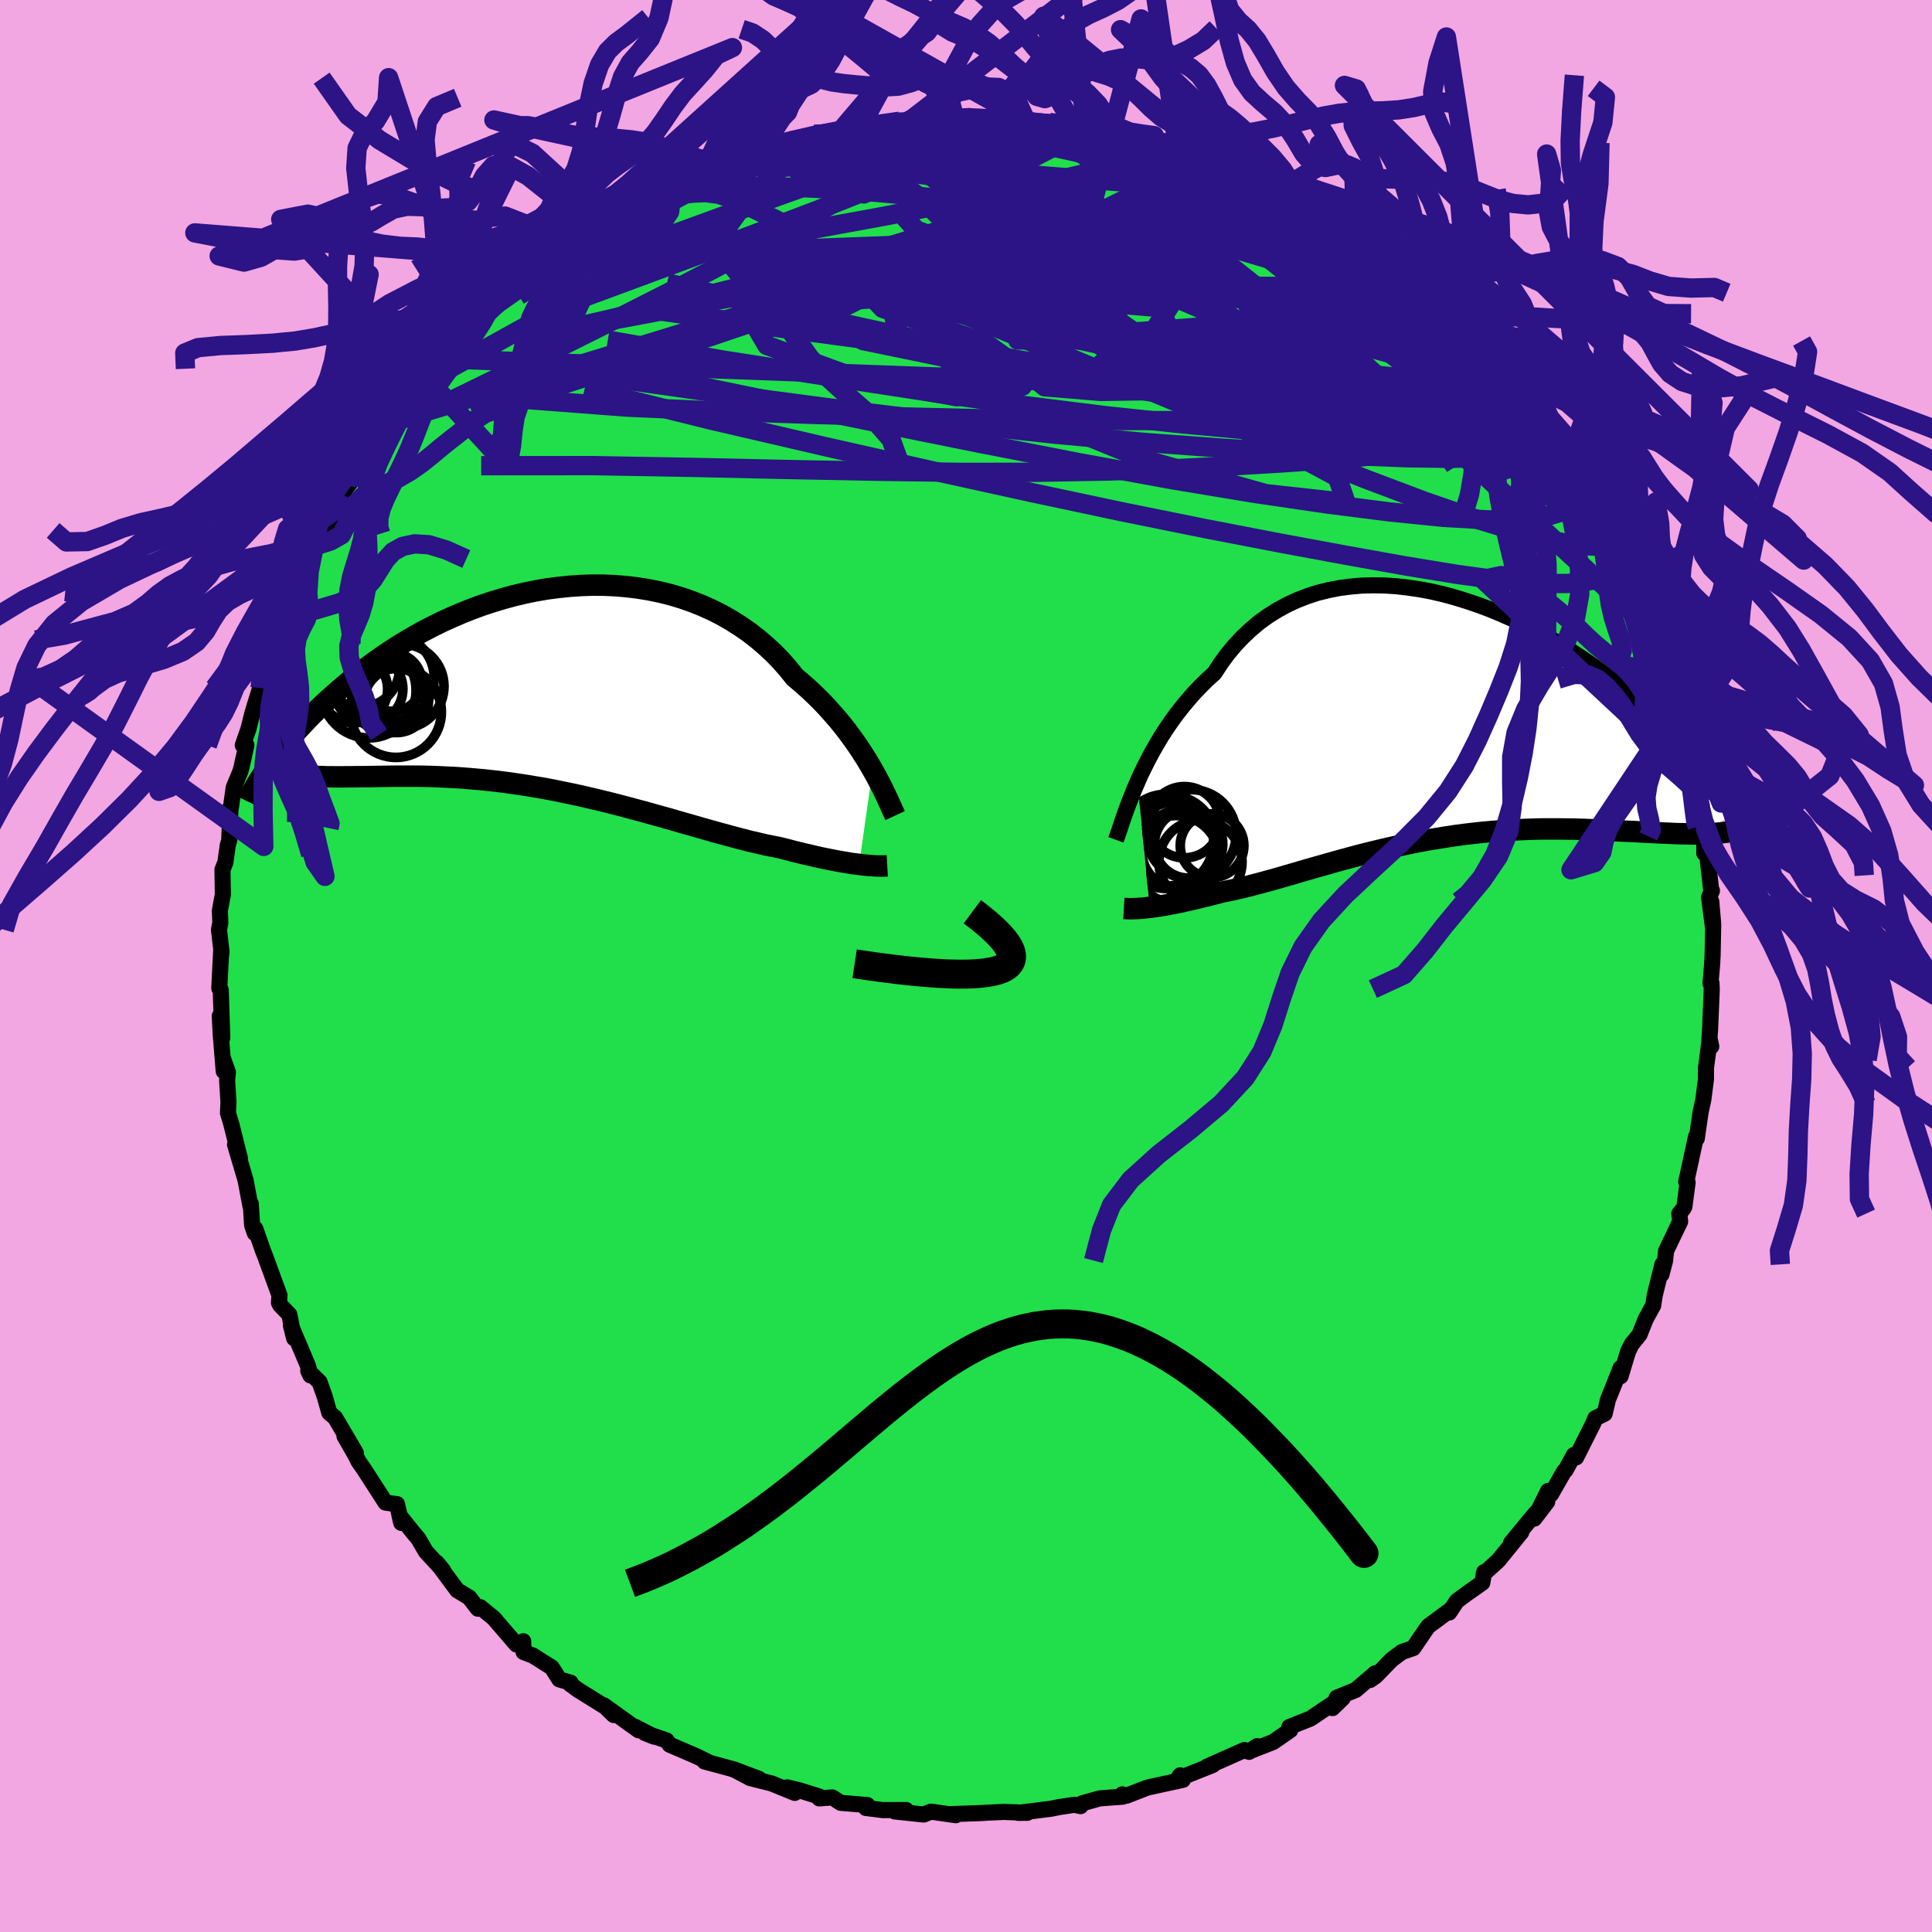 <svg xmlns="http://www.w3.org/2000/svg" width="500" height="500" viewBox="-100 -100 200 200"><defs><clipPath id="c"><path d="m32.91 8.22-.36-.62-.39-.64-.41-.64-.44-.66-.46-.65-.49-.67-.51-.66-.54-.66-.57-.65-.59-.66-.61-.64-.64-.63-.66-.62-.69-.61-.7-.59-.68-.85-.72-.82-.76-.79-.81-.75-.84-.72-.87-.68-.92-.64-.95-.6-.97-.56-1.01-.51-1.04-.47-1.06-.42-1.09-.38-1.1-.33-1.13-.28-1.13-.23-1.16-.19-1.16-.14-1.17-.1-1.17-.05-1.18-.01-1.18.04-1.17.08-1.18.12-1.16.15-1.16.2-1.14.23-1.14.27-1.11.3-1.1.33-1.09.36-1.06.39-1.04.41-1.02.44-1 .45-.97.48-.95.49-.92.51-.89.52-.87.53-.84.54-.81.55-.79.56-.75.55-.73.56-.7.56-.68.55-.65.55-.63.55-.6.54-.58.53-.56.53-.54.53-.51.52-.49.52-.47.5-.45.51-.43.49-.41.48-.39.48-.37.46-.35.46-.33.44-.31.44 2.99.93.38.05.39.04.42.04.42.02.45.03.46.01.48.02h.5l.51.01h.53l.55-.01h.56l.58-.01h.6l.61-.01.64-.01.65-.01.68-.01.69-.01h2.19l.77.01.79.02.8.03.82.04.84.04.85.06.87.07.89.08.89.09.91.1.92.12.93.13.95.14.95.16.96.16.96.18.97.2.98.2.97.21.98.23.98.23.98.24.98.25.98.26.97.26.96.26.96.27.95.26.94.27.93.27.92.26.9.26.89.25.88.25.86.23.84.23.82.21.8.21.79.18.76.18.74.15.72.14.67.17.65.17.64.16.62.15.61.14.59.14.58.13.55.11.54.11.52.1.51.09.48.08.46.08.44.06.42.05"/></clipPath><clipPath id="b"><path d="m-31.66 6.29.34-.77.38-.78.4-.79.42-.79.46-.8.47-.79.51-.79.53-.77.56-.77.59-.75.61-.73.63-.72.66-.69.69-.68.71-.64.66-1.01.71-.97.76-.91.8-.85.84-.79.88-.74.93-.67.96-.6.99-.54 1.03-.48 1.06-.41 1.08-.35 1.12-.28 1.13-.22 1.16-.15 1.17-.1 1.18-.03 1.2.02 1.2.08 1.21.14 1.22.18 1.21.23 1.21.28 1.21.33 1.2.37 1.18.4 1.18.44 1.16.48 1.14.5 1.13.54 1.1.56 1.08.58 1.06.6 1.03.61 1 .63.98.65.95.65.92.66.88.66.86.66.83.67.79.66.76.66.74.65.7.65.67.63.64.63.61.61.59.61.56.59.53.57.5.57.48.56.46.54.43.53.4.52.39.5.35.49.34.48.31.46.28.44.27.43.24.42.22.4-3.28 2.21-.48.01h-.49l-.51-.01-.53-.01-.54-.01-.55-.02-.58-.03-.59-.02-.6-.03-.62-.03-.63-.03-.65-.04-.66-.03-.68-.03-.69-.03-.71-.04-.73-.03-.75-.03-.76-.03-.77-.03-.79-.02-.81-.01-.82-.01h-1.68l-.86.02-.87.03-.87.04-.89.05-.9.06-.9.07-.91.08-.92.1-.92.11-.92.12-.93.14-.93.15-.93.15-.93.17-.92.18-.93.2-.92.2-.92.21-.91.22-.91.22-.9.23-.89.24-.88.24-.87.24-.87.25-.85.24-.84.24-.83.24-.81.24-.8.23-.79.23-.77.21-.75.21-.74.19-.72.19-.71.17-.68.16-.67.14-.66.13-.59.16-.59.15-.57.14-.56.14-.54.13-.53.12-.52.12-.5.11-.48.09-.47.09-.46.09-.43.07-.42.07-.4.05-.38.05"/></clipPath><filter id="a"><feTurbulence baseFrequency=".05" numOctaves="3" result="noise" type="noise"/><feDisplacementMap in="SourceGraphic" in2="noise" scale="2"/></filter></defs><rect width="100%" height="100%" x="-100" y="-100" fill="#F2A6E2"/><path fill="#20DF4A" stroke="#000" stroke-linejoin="round" stroke-width="1.667" d="m77.24-.18-.17 1.99.1-.05.03.63-.17 4.12-.1 1.48.22.34-.16-.75-.39 3v1.13l-.27 2.12-.28 1.27-.4 2.76.06-.4-.14.21-1.01 4.66.14.08-.33 2.5-.12.22-.41.5.09.82-1.46 3.04-.1 1-.37 1.43.09-1.03-.79 3.19-.16 1.06-.78 1.41-.64 1.61-.81.99-.37.75-.78 2.57v-.85l-.77 1.95-.53 1.3-.35 1.48-.97.47-.2.51-1.78 3.54-.23-.25-.86 1.57-.14.1-1.37 2.4-.3-.35-1.43 2.87 1.34-1.75-1.3 1.29-2.45 2.97 1.06-1.1-2.37 2.92-1.52 1.38.05-.18-.19 1.1-1.67 1.18-.97.72-.79 1.19.25-.37-2.39 1.77-.25.33-1.33 1.95-1.17.4-1.07.8-1.64 1.69-.59.41.54-.7-2.02 1.73-1.98.81.64.03-1.07 1.04-.01-.44-2.28 1.53-2.18.87.1.32-1.77 1.23-2.43.95.75-.52-.82.59-.47-.19-3.9 1.73.62-.18-2.81 1.12-.79.27.22-.32.28.47-3.67.8-2.16.84-.44-.14.05.24-2.4.18-1.81.51-.16.29-.64-.14-1.59.24-.68.14-.16.03-3.39.43.95-.01-2.43-.09-1.61.07-.82.05-3.11.11.57.11-.21-.03-2.37-.34-.75.3-3-.32 1.18-.15-2.42.01-1.75-.22.16-.3-2.76-.23-.87-.56-1.35.1.04-.18-2.1-.66-1.26-.3.78.57-2.37-.97-2.26-.57-1.71-.91 2.63.99-2.87-1.05-2.76-.74.54.13-1.41-.69-2.74-1.18-.32-.44-2.24-.77.96.38-1.98-1.02.37.36-3.62-2.6 1.04 1.02-.33-.51-3.37-2.1-.82-.6.06-.14-1.17-.34-.78-1.23-1.96-1.24-.96-.36-.04-1.12-.7.34-2.35-2.73-1.38-1.13.05.15h-.31l-.9-1.16-1.23-.74-2.13-2.87.64.78-1.76-1.91-.79-1.35-.57-.68-1.37-1.7.18.75-.44-1.94-1.19-.16-2.24-3.47-.57-.82-.29-.59-1.15-2.01 1.18 1.75-.65-1.11-1.5-2.54-.6-.51-.46-1.63-.55-1.55-1.17-1.16.22.47-.26-1.02-1.75-4.13.33 1.31-.5-2.46-.94-.97-.13-.25.05-.77-1.5-4.1-.2-.5-.8-2.29-.05.45-.28-.8-.14-2.25-.04.22-.5-2.65-1.09-3.69.52 1.49-.92-3.66-.33-1.09.05-1.14-.14-2.25.08-.83-.53-1.5.1 1.39-.31-3.78-.1-1.93.26 2.25-.16-4.93-.08-.22-.07.03.2-3.98-.04.82.07-.64-.26-2.26.14-.74-.05-1.24.31-1.66-.04-2.59.3-.74.25-1.79.15-.48.14-3.48.03.11.29-2.11.69-1.67.1-.35.53-2.37-.38.01.59-1.69.34-1.37.27-.94.6-1.93.28-.9.37-.59 1.02-3.8-.38 1.45.61-1.67.56-1.55.56-.87.52-.99-.15-.75 1.69-2.39-.35-.3 1.1-2.39.96-1.55-.66.48 2.34-3.11-.38-.22.65-1.31.7-.96.41-.37.48-.51 1.36-2.88 1.61-1.61.5-.78.62-.73.24-1.16 2.5-2.24-1.43 1.01 1.59-1.28 1.49-2.11 1.3-.79-.08-.19 1.76-1.41-.07.17 2.15-2.72-.66.42.57-.61 3.1-2.51.25-.18-.45.62 1.86-1.74 1.82-1.16.74-.34.54-.96 1.23-.58.91-.2 1.67-1.23.99-.73.28-.67 1.21-.42.97-.93 1.44-.47 2.11-1.26-.05.32-.2-.2 3.49-1.1.68-.4.12-.6 2.5-.53.75-.32 1.92-.62 1.15-.41.94-.47.78-.15.68-.22.7.01 1.44-.66.78.06 1.53-.25.39-.13 1.53-.28.17-.11 3.82-.52 1.44.01-.79-.13 2.23-.22 2.88-.19-.82.1 1.43.07 1.45-.3-.2.31 3.52-.14 1.31.33 1.31.09.21-.03.68.18.38-.03 1.12-.04 1.44.27 2.52.43.81.29.82.08.95.29.7-.01 2.52.68 1.27.32.22.11 2.04.76.47.14-.36-.02 3.47 1.23-.79-.64 1.67.77.37.23 1.87.96 1.05.44 2.91 1.32.33.47.9.49 1.17.66.54.22 1.36.69 2.27 1.38.07.18.86.44.6.77.8 1.03 1.54.37 1.21.7 2.71 2.62-.64-.69.92 1.18 1.45 1.08.68.54 1.93 1.68-.71-.02.19-.04 1.99 1.77.66.62 1.65 1.78 1.52 2.11-.57-.34 1.43 1.32 1.63 2.37.12.11 1.35 1.7.5.44-1.09-1.36 1.68 3.3 1.81 1.52-.43-.44 1.18 1.52.18 1.34.76.72.01.53 1.28 2.22 1.23 2.2.72.9.41 1.96-.3-1.38 1.33 3.37.36 1.25.88 1.95.03-.21.23 1.49.34.82.32.89.25-.31 1.49 5.12-.69-.81.76.98.34.65.7 3.03.23.9.41 2.36-.13.74.16.31.53 2.07.2 1.88.2.01-.01 2.84.22-.51.5 4.4h.07l-.3.68.4 3.05-.17-2.62.2 2.33-.06 3.18-.05.99-.17 1.99" filter="url(#a)"/><path fill="#fff" d="m-31.66 6.29.34-.77.38-.78.4-.79.42-.79.46-.8.47-.79.51-.79.53-.77.56-.77.59-.75.61-.73.63-.72.66-.69.69-.68.71-.64.66-1.01.71-.97.76-.91.8-.85.84-.79.88-.74.93-.67.96-.6.99-.54 1.03-.48 1.06-.41 1.08-.35 1.12-.28 1.13-.22 1.16-.15 1.17-.1 1.18-.03 1.2.02 1.2.08 1.21.14 1.22.18 1.21.23 1.21.28 1.21.33 1.2.37 1.18.4 1.18.44 1.16.48 1.14.5 1.13.54 1.1.56 1.08.58 1.06.6 1.03.61 1 .63.98.65.95.65.92.66.88.66.86.66.83.67.79.66.76.66.74.65.7.65.67.63.64.63.61.61.59.61.56.59.53.57.5.57.48.56.46.54.43.53.4.52.39.5.35.49.34.48.31.46.28.44.27.43.24.42.22.4-3.28 2.21-.48.01h-.49l-.51-.01-.53-.01-.54-.01-.55-.02-.58-.03-.59-.02-.6-.03-.62-.03-.63-.03-.65-.04-.66-.03-.68-.03-.69-.03-.71-.04-.73-.03-.75-.03-.76-.03-.77-.03-.79-.02-.81-.01-.82-.01h-1.68l-.86.02-.87.03-.87.04-.89.05-.9.06-.9.07-.91.08-.92.1-.92.11-.92.12-.93.14-.93.15-.93.15-.93.17-.92.18-.93.2-.92.2-.92.21-.91.22-.91.22-.9.23-.89.24-.88.24-.87.24-.87.25-.85.24-.84.24-.83.24-.81.24-.8.23-.79.23-.77.21-.75.21-.74.19-.72.19-.71.17-.68.16-.67.14-.66.13-.59.16-.59.15-.57.14-.56.14-.54.13-.53.12-.52.12-.5.11-.48.09-.47.09-.46.09-.43.07-.42.07-.4.05-.38.05" filter="url(#a)" transform="translate(49.41 -25.34)"/><path fill="#fff" d="m32.91 8.22-.36-.62-.39-.64-.41-.64-.44-.66-.46-.65-.49-.67-.51-.66-.54-.66-.57-.65-.59-.66-.61-.64-.64-.63-.66-.62-.69-.61-.7-.59-.68-.85-.72-.82-.76-.79-.81-.75-.84-.72-.87-.68-.92-.64-.95-.6-.97-.56-1.01-.51-1.04-.47-1.06-.42-1.09-.38-1.1-.33-1.13-.28-1.13-.23-1.16-.19-1.16-.14-1.17-.1-1.17-.05-1.18-.01-1.18.04-1.17.08-1.18.12-1.16.15-1.16.2-1.14.23-1.14.27-1.11.3-1.1.33-1.09.36-1.06.39-1.04.41-1.02.44-1 .45-.97.48-.95.49-.92.51-.89.52-.87.53-.84.54-.81.55-.79.56-.75.55-.73.56-.7.56-.68.55-.65.55-.63.55-.6.54-.58.53-.56.53-.54.53-.51.52-.49.52-.47.5-.45.51-.43.49-.41.48-.39.48-.37.46-.35.46-.33.44-.31.44 2.99.93.38.05.39.04.42.04.42.02.45.03.46.01.48.02h.5l.51.01h.53l.55-.01h.56l.58-.01h.6l.61-.01.64-.01.65-.01.68-.01.69-.01h2.19l.77.01.79.02.8.03.82.04.84.04.85.06.87.07.89.08.89.09.91.1.92.12.93.13.95.14.95.16.96.16.96.18.97.2.98.2.97.21.98.23.98.23.98.24.98.25.98.26.97.26.96.26.96.27.95.26.94.27.93.27.92.26.9.26.89.25.88.25.86.23.84.23.82.21.8.21.79.18.76.18.74.15.72.14.67.17.65.17.64.16.62.15.61.14.59.14.58.13.55.11.54.11.52.1.51.09.48.08.46.08.44.06.42.05" filter="url(#a)" transform="translate(-42.58 -28.53)"/><g fill="none" stroke="#000" transform="translate(49.41 -25.34)"><path stroke-linejoin="round" stroke-width="1.667" d="m-33.89 12.28.14-.38.15-.44.17-.5.18-.56.21-.6.23-.64.25-.67.28-.71.29-.73.33-.76.34-.77.38-.78.4-.79.42-.79.46-.8.47-.79.51-.79.53-.77.56-.77.59-.75.61-.73.63-.72.66-.69.69-.68.71-.64.66-1.01.71-.97.76-.91.8-.85.84-.79.88-.74.93-.67.96-.6.99-.54 1.03-.48 1.06-.41 1.08-.35 1.12-.28 1.13-.22 1.16-.15 1.17-.1 1.18-.03 1.2.02 1.2.08 1.21.14 1.22.18 1.21.23 1.21.28 1.21.33 1.2.37 1.18.4 1.18.44 1.16.48 1.14.5 1.13.54 1.1.56 1.08.58 1.06.6 1.03.61 1 .63.98.65.95.65.92.66.88.66.86.66.83.67.79.66.76.66.74.65.7.65.67.63.64.63.61.61.59.61.56.59.53.57.5.57.48.56.46.54.43.53.4.52.39.5.35.49.34.48.31.46.28.44.27.43.24.42.22.4.21.38.18.37.16.35.15.34.12.32.11.31.09.3.07.28.06.26.04.25" filter="url(#a)"/><path stroke-linejoin="round" stroke-width="2.222" d="m-33.07 19.38.17.01.18.01.22.01h.23l.26-.01.28-.01.3-.02.33-.02.34-.04.36-.04.38-.05.4-.05.42-.07.43-.07.46-.09.47-.09.48-.09.5-.11.52-.12.53-.12.54-.13.56-.14.57-.14.59-.15.59-.16.66-.13.67-.14.68-.16.71-.17.72-.19.74-.19.75-.21.77-.21.79-.23.8-.23.81-.24.83-.24.84-.24.85-.24.87-.25.87-.24.88-.24.89-.24.9-.23.91-.22.91-.22.92-.21.92-.2.93-.2.92-.18.93-.17.93-.15.93-.15.93-.14.92-.12.92-.11.92-.1.91-.08.9-.07.9-.06.89-.05.87-.04.87-.03.86-.02h1.68l.82.01.81.01.79.02.77.03.76.03.75.03.73.03.71.04.69.03.68.03.66.03.65.04.63.03.62.03.6.03.59.02.58.03.55.02.54.01.53.01.51.01h.49l.48-.01.46-.01.44-.02.43-.02.41-.04.4-.04.38-.05.37-.05.34-.07.34-.07.32-.08" filter="url(#a)"/><circle cx="-27.094" cy="13.305" r="4.15" clip-path="url(#b)" filter="url(#a)"/><circle cx="-27.684" cy="14.29" r="4.528" clip-path="url(#b)" filter="url(#a)"/><circle cx="-25.139" cy="14.545" r="4.306" clip-path="url(#b)" filter="url(#a)"/><circle cx="-26.089" cy="11.725" r="4.646" clip-path="url(#b)" filter="url(#a)"/><circle cx="-26.364" cy="12.705" r="3.536" clip-path="url(#b)" filter="url(#a)"/><circle cx="-27.729" cy="12.86" r="4.52" clip-path="url(#b)" filter="url(#a)"/><circle cx="-28.249" cy="12.365" r="4.682" clip-path="url(#b)" filter="url(#a)"/><circle cx="-26.799" cy="10.455" r="3.69" clip-path="url(#b)" filter="url(#a)"/><circle cx="-28.654" cy="12.44" r="4.878" clip-path="url(#b)" filter="url(#a)"/><circle cx="-23.939" cy="12.885" r="3.294" clip-path="url(#b)" filter="url(#a)"/></g><g fill="none" stroke="#000" transform="translate(-42.58 -28.53)"><path stroke-linejoin="round" stroke-width="2.222" d="m35.24 12.96-.14-.3-.16-.35-.17-.39-.2-.44-.22-.47-.24-.51-.26-.53-.29-.56-.31-.59-.34-.6-.36-.62-.39-.64-.41-.64-.44-.66-.46-.65-.49-.67-.51-.66-.54-.66-.57-.65-.59-.66-.61-.64-.64-.63-.66-.62-.69-.61-.7-.59-.68-.85-.72-.82-.76-.79-.81-.75-.84-.72-.87-.68-.92-.64-.95-.6-.97-.56-1.01-.51-1.04-.47-1.06-.42-1.09-.38-1.1-.33-1.13-.28-1.13-.23-1.16-.19-1.16-.14-1.17-.1-1.17-.05-1.18-.01-1.18.04-1.17.08-1.18.12-1.16.15-1.16.2-1.14.23-1.14.27-1.11.3-1.1.33-1.09.36-1.06.39-1.04.41-1.02.44-1 .45-.97.48-.95.49-.92.51-.89.52-.87.53-.84.54-.81.55-.79.56-.75.55-.73.56-.7.56-.68.55-.65.55-.63.55-.6.54-.58.53-.56.53-.54.53-.51.52-.49.52-.47.5-.45.51-.43.49-.41.48-.39.48-.37.46-.35.46-.33.44-.31.44-.3.42-.27.41-.26.4-.25.38-.23.38-.21.36-.2.35-.19.34-.17.33-.15.31" filter="url(#a)"/><path stroke-linejoin="round" stroke-width="2.222" d="m34.43 18.16-.18.01-.2.01h-.49l-.28-.01-.31-.02-.32-.02-.36-.03-.37-.04-.4-.05-.42-.05-.44-.06-.46-.08-.48-.08-.51-.09-.52-.1-.54-.11-.55-.11-.58-.13-.59-.14-.61-.14-.62-.15-.64-.16-.65-.17-.67-.17-.72-.14-.74-.15-.76-.18-.79-.18-.8-.21-.82-.21-.84-.23-.86-.23-.88-.25-.89-.25-.9-.26-.92-.26-.93-.27-.94-.27-.95-.26-.96-.27-.96-.26-.97-.26-.98-.26-.98-.25-.98-.24-.98-.23-.98-.23-.97-.21-.98-.2-.97-.2-.96-.18-.96-.16-.95-.16-.95-.14-.93-.13-.92-.12-.91-.1-.89-.09-.89-.08-.87-.07-.85-.06-.84-.04-.82-.04-.8-.03-.79-.02-.77-.01h-2.19l-.69.01-.68.01-.65.01-.64.01-.61.01h-.6l-.58.01h-.56l-.55.01h-.53l-.51-.01h-.5l-.48-.02-.46-.01-.45-.03-.42-.02-.42-.04-.39-.04-.38-.05-.36-.06-.34-.07-.33-.07-.31-.09-.3-.09-.28-.1-.27-.12-.25-.12-.23-.13-.23-.14" filter="url(#a)"/><circle cx="-17.209" cy=".593" r="3.804" clip-path="url(#c)" filter="url(#a)"/><circle cx="-15.824" cy="-.427" r="4.366" clip-path="url(#c)" filter="url(#a)"/><circle cx="-19.254" cy=".013" r="4.906" clip-path="url(#c)" filter="url(#a)"/><circle cx="-19.269" cy="-.142" r="3.554" clip-path="url(#c)" filter="url(#a)"/><circle cx="-20.074" cy="-2.297" r="4.02" clip-path="url(#c)" filter="url(#a)"/><circle cx="-16.949" cy="-1.307" r="4.478" clip-path="url(#c)" filter="url(#a)"/><circle cx="-16.434" cy="2.233" r="4.704" clip-path="url(#c)" filter="url(#a)"/><circle cx="-16.379" cy="1.048" r="3.32" clip-path="url(#c)" filter="url(#a)"/><circle cx="-20.784" cy="-.132" r="3.492" clip-path="url(#c)" filter="url(#a)"/><circle cx="-16.769" cy="-.842" r="3.014" clip-path="url(#c)" filter="url(#a)"/></g><g fill="none" stroke="#2C1386" stroke-linejoin="round" stroke-width="2"><path d="m10.09-87.05 1.93.41 1.47.43 1.44.5 1.58.6 1.77.71 1.9.81 1.94.87 1.93.92 1.9.92 1.86.92 1.81.91 1.78.87 1.73.86 1.7.86 1.66.85 1.61.84 1.53.8 1.37.72 1.14.58.88.42.62.23h.29l-.19-.36" filter="url(#a)"/><path d="m15.19-85.96 1.01.22.97.43.49.52-.01.59-.49.67-.93.76-1.36.86-1.78.98-2.23 1.11-2.69 1.25-3.18 1.43-3.68 1.61-4.23 1.79-4.83 1.94-5.48 2.07-6.17 2.19-6.87 2.32-7.56 2.48-8.25 2.65-9.05 2.86" filter="url(#a)"/><path d="m21.94-84.1.31.17.36.31.26.38-.04.45-.36.53-.68.65-1 .76-1.39.85-1.87.9-2.42.94-3.01.97-3.61 1-4.2 1.04-4.81 1.1-5.42 1.17-6.09 1.26-6.76 1.35-7.41 1.44-8.08 1.54-8.84 1.63M-36.63-77l.68-.61 1.24-.66 1.6-.71 1.79-.7 1.87-.67 1.94-.64 2.02-.63 2.1-.63 2.18-.65 2.19-.64 2.13-.61 2.02-.59 1.83-.55 1.63-.49 1.4-.43 1.2-.37.97-.29.68-.23.33-.16.08-.06" filter="url(#a)"/><path d="m55.08-61.75.62 1.27-.25.73-.79.64-1.45.53-2.24.28-3.1.02-3.95-.23-4.8-.39-5.63-.51-6.49-.66-7.42-.85-8.39-1.05-9.41-1.25-10.5-1.41-11.61-1.56-12.61-1.8m51.35-17.3.75.29.2.36-.33.44-.93.48-1.55.55-2.2.63-2.91.71-3.67.84-4.48.98-5.33 1.12-6.22 1.23-7.21 1.32-8.3 1.37-9.59 1.46" filter="url(#a)"/><path d="m19.9-84.86 1.42.52.94.35.9.32.91.31.86.3.79.32.72.33.62.33.45.29.2.21-.15.1-.53-.03-.92-.19-1.31-.33-1.73-.47-2.24-.64-2.8-.82-3.36-.99-3.73-1.11m-31.2 1.45 1.07-.25 1.5.04 1.96.25 2.45.39 2.89.53 3.28.64 3.61.75 3.92.83 4.19.89 4.43.95 4.63 1.03 4.76 1.11 4.85 1.22 4.87 1.29 4.81 1.29 4.62 1.24 4.4 1.13" filter="url(#a)"/><path d="m-32.73-79.49 1.53-.68 1.4-.22 1.87-.13 2.36-.11 2.72-.06 3.03.02 3.27.11 3.49.19 3.64.27 3.76.34 3.83.41 3.91.5 4 .58 4.12.64 4.21.69 4.27.71 4.3.69 4.3.69 4.28.66 4.17.58 3.87.36M-7.5-87.33l1-.02 1.17-.05 1.58-.02 1.73.02 1.76.07 1.77.11 1.83.14 1.89.16 1.88.18 1.78.19 1.58.16 1.33.14 1.04.09.76.04.5.01.24-.03-.02-.04-.29-.06m-31.19.8 1.22-.42 1.1-.23 1.05-.19 1.03-.18 1.03-.17 1.02-.16.92-.13.72-.07.45-.02.13.04-.2.13-.58.2-.98.3-1.43.4-1.9.51-2.45.64-3.06.75-3.69.88" filter="url(#a)"/><path d="m7.15-87.25.62-.01.99.1 1.09.18.97.22.69.23.39.22.14.22-.12.24-.38.24-.7.26-1.07.25-1.46.24-1.88.24-2.29.23-2.75.23-3.26.25-3.82.28-4.44.32-5.08.36-5.66.39m5.15-3.54.98-.04 1.15-.14 1.28-.18 1.45-.21 1.6-.2 1.64-.2 1.6-.18 1.48-.15 1.29-.12 1.08-.1.84-.07.6-.04.39-.02.17.01-.07.03-.4.06-.83.08-1.31.11-1.81.13-2.55.17" filter="url(#a)"/><path d="m-17.86-85.45.95-.16 1.29-.25 1.44-.24 1.5-.23 1.52-.22 1.53-.23 1.5-.24 1.39-.21 1.16-.17.82-.13.39-.08h-.1l-.6.07-.96.12M56.6-59.64l.09.25.71.89.74.95.56.73.3.44.06.19-.14-.02-.35-.23-.58-.47-.89-.8-1.28-1.19-1.73-1.63-2.19-2.07-2.62-2.51-2.96-2.97-3.29-3.47m-80.65-4.72.8-.67.82-.64.96-.64 1.05-.62 1.03-.56.95-.47.83-.38.71-.29.6-.21.47-.12.29-.01.09.11-.17.26-.46.43-.79.61-1.16.82-1.55 1.01-1.9 1.22-2.27 1.41-2.65 1.65-3.06 1.92-3.28 2.03" filter="url(#a)"/><path d="m50.78-65.92 1.55 1.43 1.28 1.31 1.13 1.3 1 1.23.88 1.12.79 1.02.69.88.54.71.39.52.22.35.07.19-.06.04-.2-.09-.35-.26-.54-.46-.76-.7-.98-.94-1.23-1.2-1.49-1.5-1.81-1.84-2.22-2.26-2.7-2.71-3.09-3.1m-6.99-6.26 1.46.92.74.55.5.44.4.42.34.38.23.32v.21l-.34.06-.76-.15-1.22-.37-1.71-.62-2.2-.87-2.71-1.14-3.24-1.43-3.81-1.74-4.48-2.04-5.31-2.37m-48.96 5.55 1.45-.6 1.21-.55 1.07-.47 1.1-.46 1.16-.5 1.16-.49 1.11-.46 1.01-.4.88-.33.69-.24.47-.13.22-.03-.04.08-.29.21-.56.34-.8.47-1.06.61-1.33.76-1.63.91-1.97 1.07-2.35 1.21-2.73 1.35-3.12 1.53M65.16-46.91l.82 1.82-.05 1.15-.98.47-1.86-.1-2.67-.53-3.45-.9-4.29-1.31-5.19-1.79-6.17-2.33-7.17-2.86-8.19-3.36-9.19-3.82-10.22-4.22-11.37-4.63-12.61-5.15" filter="url(#a)"/><path d="m49.37-67.54 1.03 1.03.35.48.33.41.36.45.25.43v.28l-.38.02-.8-.31-1.28-.71-1.81-1.13-2.39-1.61L42-70.33l-3.64-2.65-4.15-3.09-4.45-3.34M61.65-52.1l.95.85.13.39-.33.25-.72.1-1.09-.11-1.47-.31-1.89-.58-2.37-.91-2.96-1.33-3.61-1.81-4.31-2.27-5-2.73-5.64-3.19-6.27-3.69-6.96-4.24-7.78-4.79-8.89-5.28" filter="url(#a)"/><path d="m59.09-56.29.18.43-.24.48-.85.33-1.4.29-1.92.28-2.49.2-3.17.07-3.88-.11-4.63-.26-5.37-.39-6.12-.52-6.89-.64-7.69-.82-8.54-1.06-9.43-1.34-10.37-1.59-11.32-1.77-12.04-2.08" filter="url(#a)"/><path d="m57.46-58.66 1.12 1.59.67.93.41.61.24.45.12.4.03.35-.09.26-.27.12-.51-.05-.75-.25-1.01-.42-1.24-.61-1.5-.81-1.76-1.04-2.06-1.32-2.38-1.62-2.72-1.96-3.06-2.29-3.43-2.63-3.84-3.01-4.3-3.43-4.86-3.86-5.43-4.23" filter="url(#a)"/><path d="m56.03-59.98 1.14 1.41.48 1.24-.17.92-.77.66-1.3.53-1.76.51-2.21.51-2.67.51-3.18.48-3.72.42-4.28.37-4.86.34-5.42.32-6.01.29-6.6.23-7.23.13-7.87.01-8.52-.11-9.19-.18-9.88-.22-10.64-.19-11.56.01" filter="url(#a)"/><path d="m67.67-42.49.26.9-.5.65-1.09.55-1.67.49-2.34.3-3.06.01-3.83-.32-4.6-.63-5.37-.88-6.14-1.1-6.91-1.28-7.72-1.49-8.55-1.73-9.38-1.99-10.23-2.25-11.1-2.5-12.01-2.79-12.9-3.21m34.85-27.91 1.56-.06.48.11.08.21-.16.34-.46.5-.9.68-1.5.86L-7.77-84l-3.08 1.22-3.89 1.42-4.68 1.67-5.48 1.96-6.34 2.31-7.16 2.55" filter="url(#a)"/><path d="m-7.5-87.33.84-.02.7-.04.79.02.66.11.41.21.17.33-.03.44-.23.56-.48.69-.8.82-1.19.95-1.6 1.09-2.01 1.23-2.38 1.38-2.75 1.55-3.11 1.73-3.51 1.93-3.96 2.13-4.43 2.3-4.91 2.49-5.4 2.7-5.88 2.93-6.33 3.09" filter="url(#a)"/><path d="m40.1-75.14.56.75.56.69.45.67.14.66-.31.59-.82.5-1.34.39-1.84.28-2.36.18-2.9.08-3.44-.02-3.97-.11-4.5-.17-5.06-.22-5.67-.27-6.33-.37-7.02-.5-7.7-.64-8.36-.77-9.18-.84m93.2 24.76-.04.97-.6.68-1.22.64-1.92.58-2.72.38-3.64.07-4.6-.26L43.9-47l-6.54-.83-7.51-1.1-8.51-1.41-9.56-1.75-10.63-2.07-11.65-2.35-12.65-2.6-13.66-2.8" filter="url(#a)"/><path d="m63.03-51.02.83 1.32.55 1.1.49.98.49.97.47.92.36.76.19.49-.06.13-.31-.25-.59-.65-.86-1.09-1.18-1.61-1.53-2.21-1.96-2.89-2.44-3.57-2.97-4.23m-44.42-26.2 1.95.43 1.52.47 1.51.55 1.68.68 1.9.81 2.05.93 2.12 1.01 2.13 1.07 2.1 1.09 2.06 1.08 2.03 1.07 1.98 1.03 1.92.99 1.85.95 1.79.93 1.74.93 1.66.91 1.52.83 1.25.66.84.41.45.11" filter="url(#a)"/><path d="m57.46-58.66 1.1 1.56.65.89.37.51.13.25-.06.08-.24-.09-.47-.33-.79-.71-1.24-1.15-1.74-1.64-2.27-2.15-2.74-2.67-3.17-3.2-3.58-3.8" filter="url(#a)"/><path d="m50.78-65.92 1.36 1.35.69 1.09.16.95-.39.74-.91.54-1.44.35-1.98.14-2.58-.08-3.22-.32-3.85-.53-4.49-.71-5.1-.86-5.73-1.03-6.38-1.22-7.1-1.43-7.87-1.61-8.66-1.8-9.41-1.98-10.04-2.21" filter="url(#a)"/><path d="m63.03-51.02.81 1.31.5 1.02.4.9.39.88.34.84.21.68.02.44-.22.17-.45-.12-.71-.41-.96-.72-1.23-1.07-1.52-1.44-1.78-1.83-2.06-2.2-2.34-2.56-2.67-2.93-3.04-3.31-3.44-3.76-3.78-4.23-4.11-4.7M-1.13-87.69l1.02-.09.99.1.94.22.59.29.09.37-.41.44-.83.54-1.17.64-1.49.78-1.83.94-2.25 1.08-2.75 1.24-3.3 1.37-3.87 1.53-4.48 1.7-5.07 1.91-5.67 2.11-6.29 2.33-6.96 2.56m16.49-14.1.67-.44 1.03-.51 1.31-.51 1.38-.48 1.29-.45 1.1-.38.88-.3.62-.21.36-.1.09.01-.24.12-.6.26-1.02.39-1.45.55-1.95.74-2.69.99M-44.53-71.8l1.46-.91 1.23-.81 1.29-.81 1.43-.85 1.52-.89 1.56-.91 1.54-.92 1.48-.88 1.4-.82 1.27-.72 1.08-.61.83-.46.53-.29.2-.12-.13.06-.59.26-1.16.48m43.01-5.33.76.14.74.24.71.32.56.39.28.46-.06.5-.43.53-.77.59-1.11.62-1.44.69-1.8.76-2.14.86-2.51.96-2.89 1.06-3.3 1.16-3.77 1.24-4.28 1.31-4.82 1.38-5.38 1.45-5.9 1.54-6.43 1.63-6.99 1.69-7.57 1.69" filter="url(#a)"/><path d="m56.03-59.98 1 1.31.1 1-.83.52-1.75.08-2.61-.23-3.44-.45-4.24-.63-5.08-.83-5.99-1.1-6.99-1.41-8.04-1.69-9.11-1.96-10.14-2.23-11.13-2.53-12.1-2.86" filter="url(#a)"/><path d="m59.21-56.18.92 1.13.48.64.47.71.56.85.58.86.49.74.34.6.18.43.04.28-.1.11-.27-.11-.48-.37-.71-.67-.95-1.02-1.2-1.37-1.47-1.73-1.78-2.14-2.12-2.61-2.46-3.11-2.58-3.45" filter="url(#a)"/><path d="m43.04-72.97 1.41 1.07 1.23 1.07.96.89.86.79.79.74.71.67.57.57.44.46.31.38.2.31.08.23-.08.12-.29-.03-.55-.24-.85-.49-1.17-.76-1.5-1.05-1.86-1.36-2.21-1.68-2.6-2.01-3.06-2.35-3.66-2.72m23.26 18.38 1.14 1.38.52 1.13-.12.74-.71.41-1.25.19-1.72.09h-2.17l-2.65-.1-3.19-.25-3.76-.41-4.37-.57-4.96-.71-5.58-.85-6.18-.99-6.83-1.17-7.51-1.39-8.26-1.66-9.06-1.94-9.81-2.2-10.5-2.43M-7.5-87.33l1.05.02 1.33.06 1.85.17 2.13.27 2.27.39 2.4.47 2.56.54 2.72.59 2.79.62 2.8.64 2.7.65 2.59.65 2.48.63 2.37.61 2.26.56 2.11.51 1.9.46 1.68.44" filter="url(#a)"/><path d="m-19.32-85.08.8-.16 1-.18 1.22-.21 1.39-.22 1.48-.23 1.54-.21 1.58-.22 1.63-.21 1.64-.2 1.58-.2 1.42-.17 1.16-.16.85-.13.52-.09.2-.07-.1-.03h-.4l-.82.03-1.55.1m56.95 23.49.75.94.54 1.18.04 1.06-.44.92-.88.81-1.35.7-1.87.56-2.4.43-2.94.32-3.46.24-3.97.2-4.5.16-5.05.12-5.61.05-6.2-.01-6.79-.06-7.4-.13-8.01-.19-8.69-.24-9.41-.32-10.16-.44-10.64-.81" filter="url(#a)"/><path d="m56.6-59.64.12.29.81 1.01.9 1.14.79 1 .63.83.5.67.39.56.3.47.18.32.02.12-.19-.13-.45-.41-.68-.69-.92-.95-1.11-1.22-1.32-1.51-1.59-1.9-2.02-2.45-2.57-3.07m-77.77-16.17.81-.4 1.44-.37 2.01-.29 2.36-.21 2.59-.13 2.71-.05 2.81.04 2.9.1 3 .16 3.11.19 3.23.23 3.35.26 3.44.27 3.47.28 3.48.27 3.44.26 3.36.26 3.24.28 3.1.3 3.01.3" filter="url(#a)"/><path d="m-30.62-80.75.27.05 1.14-.36 1.67-.56 1.87-.63 1.96-.64 2-.61 1.98-.59 1.92-.56 1.79-.51 1.61-.45 1.42-.38 1.19-.32.94-.25.68-.19.36-.12-.13-.03-.78.07m18.26-.45 1.21.07 1.34.21 1.17.24.88.23.57.2.31.2.08.22-.2.22-.53.23-.9.23-1.31.21-1.74.18-2.16.16-2.59.14-3.03.11-3.49.11-4.01.11-4.62.16-5.39.2" filter="url(#a)"/><path d="M-1.13-87.69 0-87.81l1.3.04 1.46.09 1.31.09 1.03.08.74.07.54.07.43.07.34.08.22.11.04.13-.24.13-.58.15-.95.14-1.35.15-1.75.16-2.15.15-2.55.14-2.98.11-3.46.08-3.98.07m73.14 31.22-.17.1-.75.32-1.18.58-1.85.51-2.7.31-3.62.11-4.54-.06-5.43-.21-6.34-.32-7.26-.45-8.23-.61-9.26-.85-10.33-1.12-11.41-1.39-12.52-1.65-13.58-1.93m67.25-20.29 1.44.67 1.57.81 1.34.75 1.18.68 1.08.62 1.04.6.96.55.82.48.6.37.32.24.05.09-.21-.06-.48-.23-.78-.44-1.23-.71-1.86-1.08-2.66-1.53m-78.01 9.12 20.46-5.9-1.24 1.33 5.32.88 11.2.2 9.07.05 2.56-.17-2.61-.7-3.73-1.38-1.54-1.71 1.8-1.26 4.77.01 6.95 1.63 8.36 2.77 8.81 2.88 8.07 2.06 6.31 1.07 3.7.15-.05-1.5-2.88-3.15 8.1 4.08" filter="url(#a)"/><path d="m22.41-83.96 2.86 9.45L20-68.16l-10.88-.93-7.47-1.76-2.05-.02 1.77.68 3.27-.04 2.8-.66 1.45.03.68 1.75 1.55 2.8 4.01 1.84 7.07-.39 9.59-1.03 7.11-.95-19-18.02" filter="url(#a)"/><path d="m-41.97-73.3 37.78-1.42 18.9 1.19.65-2.78-3.77-2.88.82.11 7.17 3.68 10.28 5.75 8.52 5.48 3.16 3.31-2.95.36-6.96-2.61-6.91-5.33-2.37-6.81 3.37-5.06 6.88.64" filter="url(#a)"/><path d="m-55.91-60.48 24.29-13.46 15.27-.38L.29-69.38l17.82 4.32L31.64-64l6.33-2-.56-3.53-6.03-3.64-9.77-2.91-10.45-1.42-6.07 1.09 3.02 4.28 9.34 6.53L12-60.42l-66.26-2.44" filter="url(#a)"/><path d="m53.43-63.53-20.18-9.72-21.42-4.53L1.6-79.29l.55.17 5.59 1.71 5.3 2.92 1.75 3.06-2.44 1.9H7.37l-5.01-1.7-3.4-2.39-1.45-1.92.69-.67 4.27.7 9.78 1.9 14.72 3.18 13.67 4.09 1.44.32-27.84-20.23" filter="url(#a)"/><path d="m7.15-87.25 16.81 11.06-15.87 4.17-20.29 2.3-10.3 2.29 1.89 3.19 9.38 3.42 10.26 1.89 6.8-1.09 2.85-4.07.78-5.53.31-4.92-.06-2.82-.98-.62-1.85.34-2.27-.68-2.83-3.08-2.1-4.45 3.96-1.97" filter="url(#a)"/><path d="m61.65-52.1-46.9-20.01-10.09-4.66 1.6-1.06 3.52-.52 3.09.33 2.36 1.8 2.2 3.15 2.28 3.59 1.02 2.87-2.52 1.46-6.42.34-6.44.01.12-.03 9.82-.65 14.11-1.05 11.65 4.04L71.1-34.65" filter="url(#a)"/><path d="m15.89-85.97-19.32.47-1.35 2.72L-.37-79l1.47 3.19-2.73 2.76-3.85 2.97-1.94 3.07.7 2.35 2.06.9 1.72-.64.64-1.66-.08-1.94-.04-1.6.14-.95-.31-.26-1.5.25-2.31.52-1.33.38 1.41-.28 3.36-1.5 1.39-2.39-2.11-.76 7.5 5.64 57.24 14.91" filter="url(#a)"/><path d="m15.89-85.97 5.67 16.94-4.16 6.43 2.04-.63 4.92-2.87 6.38-1.18 6.4 1.22 4 2.34-.78 2.1-6.34 1.34-10.17.65-9.92.15-5.78-.48-1.98-1.58-4.21-2.99-10.59-3.55-2.73-2.92 46.9-6.83" filter="url(#a)"/><path d="m12.61-86.62-12.7 6.61 8.1 12.39 18.15 10.44 12.28 6.58.9 2.62-8.32-.92-12.53-3.52-11.94-4.86-8.09-4.93-2.91-4.19 1.42-3.25 3.37-2.46 2.99-1.54 2.2.32 3.78 3.59 9.34 7.16 16.37 7.42 14.2-.83L36.9-77.14" filter="url(#a)"/><path d="m8.65-87.32 37.13 29.46 6.03 4.48-10.41-2.27-19.09-3.28L2.7-61.99l-13.32-2.74-4.16-2.4 3.95-1.98 8.74-1.51 9.93-1.09 8.59-.73 6.1-.41 3.29-.14.18.01-3.66.06-7.76.17-10.21.53-8.43 1.06-2.58 1.2.03.65-13.76 1.04-38.9 11.92" filter="url(#a)"/><path d="m48.69-68.08-27.3-1.34-19.77-1.52-1.51-2.3 6.02-1.17 5.72-.45 3.41-.29 1.44.22-.48 1.14-2.46 1.64-3.49 1.24-2.95.58-1.25.99 2.31 2.36 7.32-.5-17.44-20.38m78.18 73.34.68 1.85.85 1.49.95 1.44 1.15 1.26 1.31 1.09 1.39 1.01 1.39 1.07L85.5-4.1l1.15 1.37.87 1.48.54 1.53.31 1.55.26 1.6.34 1.65.43 1.64.52 1.52.64 1.31.83 1.28.98 1.61.82 1.81M-1.13-87.69l-1.02-3.72-.99-.73-1.22.19-1.3.5-1.35.37-1.42.08-1.45-.09-1.42-.12-1.33-.13-1.25-.18-1.2-.3-1.18-.42-1.2-.6-1.21-.85-1.21-1.09-1.15-1.1-1.07-.71-1.12-.38" filter="url(#a)"/><path d="m-2.56-87.76 1.3-2.45 1.22-1.43 1.34.3 1.43.6 1.38.12 1.24-.52 1.13-1.06 1.09-1.43 1.14-1.54 1.24-1.41 1.34-1.11 1.42-.8 1.48-.67 1.53-.79 1.6-1.11 1.71-1.47 1.81-1.67 1.86-1.62 1.83-1.39 1.74-1.22 1.62-1.36 1.31-1.64.53-1.82-65.58 2.99 1.58 1.04 1.94.32 2.16 1.1 2.19 1.75 2 1.73 1.7 1.24 1.4.66 1.22.31 1.19.38 1.25.74 1.35 1.14 1.41 1.31 1.42 1.2 1.44 1.03 1.49 1.05 1.61 1.32 1.66 1.4 1.56.77 1.38-.46 1.56-.54 2.6 4.91L13.01-70.4l-.36-1.49-.52-1.41-.71-1.19-.91-.86-1.02-.68-1-.72-.89-.85-.78-.98-.73-1.08-.78-1.12-.88-1.07-1.03-.87-1.13-.52-1.17-.09-1.14.3-1.06.51-1.02.43-1.09-.08-1.26-1.08-1.26-2.27-.33-1.8 29.85-22.91-2.49.24-1.85 1.64-1.68 2.07-1.62 1.69-1.62 1.05-1.57.53-1.46.25-1.31.21-1.18.29-1.1.38-1.12.47-1.22.56-1.33.76-1.42 1.11L1.4-97.4l-1.34 2-1.2 2.23-1.11 2.11-1.13 1.7-1.25 1.15-1.18.63-.25.26 21.78 14.5-1.43-1.13-.91-.95-.79-.86-.88-.63-.99-.56-1.03-.67-.99-.89-.89-1.05-.8-1.12-.79-1.06-.83-.96-.94-.82-1.06-.73-1.16-.67-1.19-.62-1.16-.56-1.13-.45-1.09-.29-1.12-.14-1.15-.01-1.18.11-1.2.2-1.55.18-2.78-.31 2.76.29 1.67 1.34 1.26.89 1.17.29 1.11.2 1.06.34 1.04.34 1.07.19 1.12.13 1.16.3 1.12.69 1.02 1.14.86 1.45.71 1.55.62 1.49.65 1.37.79 1.25 1 1.18 1.12 1.25.85 1.41" filter="url(#a)"/><path d="m-11.49-86.7 1.04-1.03 1.47-2.7 1.26-2.82L-6.54-95l1.23-.83 1.26-.83 1.22-1.63 1.16-2.55 1.19-2.91 1.34-2.56 1.59-1.82 1.79-1.15 1.79-.78 1.44-.47.77-.86-21.26 24.97 1.15-1.08 1.32-1.74 1.39-2.29 1.33-1.88 1.27-1.31 1.25-1.24 1.22-1.52 1.16-1.65 1.16-1.43 1.23-1.27 1.41-1.66 1.66-2.65 1.88-3.63 1.91-3.91 1.62-3.48.96-3.11 3.59 34.46-1.98-.39-1.4-.24-1.01-.15-.82-.12-.79-.13-.88-.14-1.04-.15-1.18-.14-1.24-.12-1.25-.07-1.19-.03h-1.14l-1.12.03-1.14.05-1.18.07-1.24.09-1.31.12-1.4.14-1.45.18-1.36.2-1.08.2-.7.12-3.75.85 1.21-.26h2.09l1.04.04 1.15.15 1.28.19 1.36.14 1.36.04h1.29l1.24.08 1.2.26 1.13.44 1 .52.95.39 1.16-.01-1.82 7.08-2.13-2.07-1.46-1.37-1.21-.89-1.24-.41-1.3-.06-1.25.11-1.16.09-1.07-.02-1.03-.14-1-.2-.97-.16-.94-.17-.95-.46-1.02-1.01-1.06-1.2-.95-.27" filter="url(#a)"/><path d="m-20.26-84.61.84-.34.78-.2.81-.11.89-.06.96-.04 1.01-.04 1.04-.04 1.09-.01 1.17.06 1.26.17 1.32.27 1.35.35 1.33.38 1.27.36 1.2.31 1.11.24 1.02.21.95.21.96.32 1.17.62 2.08 1.1-24.76-3.35.47-2.68.85-.47.85-.26.77-.79.66-1.67.61-2.32.68-2.29.86-1.72 1.05-1.15 1.22-1.07 1.32-1.6 1.33-2.35 1.33-2.81 1.34-2.63 1.39-1.91 1.44-1.05 1.43-.51 1.33-.49 1.2-.8 1.02-1.48.42-2.82-21.57 32.87-1.56.51-1.35.47-1.26.48-1.2.51-1.17.52-1.12.49-1.09.49-1.06.49-1.05.52-1.05.56-1.05.6-1.02.63-.99.66-.98.66-.99.68-1 .66-.99.66-.98.65-.98.69-1.08.79-1.34 1.01-1.67 1.41M66.46-47.85l1 2.18.82 1.78.61 1.43.48 1.26.46 1.22.46 1.25.45 1.25.43 1.2.39 1.13.36 1.08.34 1.05.33 1.08.34 1.14.34 1.2.33 1.24.33 1.27.32 1.31.32 1.37.3 1.42.28 1.45.22 1.37.17 1.2.19 1.09.31 1.47" filter="url(#a)"/><path d="m61.28-29.69 1.67-.5 1.47.06 1.01.45.82.69.8.87.76.98.66 1.03.62 1.03.66 1.07.82 1.1 1 1.15 1.16 1.11 1.18 1.02.99.9.65.92.49 1.4M4.87-117.61l-3.03 2.55-1.67 1.57-1.31 1.22-1.22 1.51-1.27 1.78-1.34 1.76-1.39 1.59-1.42 1.56-1.4 1.73-1.34 2.04-1.25 2.27-1.15 2.27-1.06 2-1.01 1.53-1.02.95-1.01.48-.98.29-.87.48-.75.88-.76.99-1.01.42-1.28.11-.66 4.05-.75.32-1.81.07-1.43-.31-1.49-.42-1.52-.5-1.47-.5-1.39-.37-1.4-.23-1.44-.14-1.46-.1-1.45-.09-1.45-.13-1.53-.28-1.69-.41-1.74-.32h-1.59l-1.93-.59 22.29 4.85 1.82-.59 1.34-.8 1.13-1.05.93-1.35.73-1.66.58-1.9.53-1.95.6-1.77.73-1.41.87-1.17.9-1.35.81-2.08.63-3.04.47-3.69.19-3.23" filter="url(#a)"/><path d="m-26.58-82.73 1.84-.64 1.27-1.2.98-1.74.84-1.74.79-1.37.81-.98.83-.83.81-1.05.79-1.5.78-1.89.83-1.95.95-1.64 1.14-1.21 1.32-.99 1.46-1.2 1.49-1.81 1.44-2.52 1.41-3.04 1.49-3.23 1.48-3.25.31-4.34 1.28 7.79-2.93 1.08-1.84 1.8-1.43 2.34-1.43 2.38-1.47 2.03-1.43 1.55-1.31 1.19-1.17 1.1-1.03 1.23-.92 1.42-.85 1.49-.81 1.39-.82 1.2-.85 1.03-.92.91-.98.91-1.04 1.03-1.03 1.32-.94 1.68-.87 1.84-.92 1.54-1.29 1.02-2.35.95m-12.39 21.02-.43-.59.37-1.08.56-1.23.56-1.18.53-1.15.55-1.21.56-1.28.6-1.27.64-1.17.72-1.04.8-.9.87-.78.9-.7.91-.67.92-.69.92-.73.95-.81.93-.91.72-1.09.17-1.38-.36-1.16" filter="url(#a)"/><path d="m-30.67-80.43-.73-.18h-1.4l-1.45.12-1.28.29-1.09.48-.98.64-.97.71-1 .69-1.03.65-1.08.58-1.12.51-1.19.45-1.26.42-1.26.4-1.15.41-.97.46-1.12.65-2.47 1.12 21.55-8.4.1-2.25 1.43-.46 1.48-.14 1.3-.44 1.17-.86 1.08-1.2 1.01-1.34.96-1.32.89-1.22.83-1.14.78-1.14.76-1.23.77-1.34.83-1.33.9-1.15.97-.85.98-.66.86-.8.44-1.38-38.71 34.97 1.31-1.62.8-.87.9-.79 1-.76.98-.72.98-.7.99-.69 1.01-.7 1.02-.7 1.03-.67 1.02-.64 1.02-.64 1.01-.65.98-.68.95-.68.94-.66.99-.64 1.13-.64 1.37-.73 1.79-.86" filter="url(#a)"/><path d="m-30.62-80.75-1.97.45-1.56.3-1.25.4-1.2.24-1.27.06-1.32.02-1.28.17-1.18.39-1.11.57-1.1.63-1.14.6-1.19.55-1.22.49-1.24.44-1.27.39-1.35.35-1.37.38-1.24.46-1.14.57-1.87 1.18m9.45 20.42.39-2.15.17-1.65.21-1.35.38-1.13.52-.99.58-.95.6-.97.59-1.04.56-1.14.52-1.21.53-1.24.59-1.17.7-1.04.81-.88.88-.79.86-.82.79-.98.69-1.18.6-1.36.55-1.42.59-1.27.77-.91 1.01-.66.82-1.5 19.83-6.14-.7.06-.96.12-1 .14-.96.14-.9.14-.89.16-.91.23-.98.29-1.06.38-1.14.43-1.2.47-1.23.47-1.23.47-1.21.46-1.18.46-1.11.44-1.01.4-.99.37-1.17.45-1.44.53" filter="url(#a)"/><path d="m-34.17-79.02 1.42-.51 1.23-.28 1.08-.04 1.09-.04 1.18-.12 1.25-.05 1.35.18 1.45.5 1.5.69 1.5.73 1.42.68 1.28.7 1.13.77.94.69.71.31m-20.71-2.86-.81.11-1.94-1.19-2.93-2.77-2.85-2.61-1.92-.95-.96.85-.56 1.71-.78 1.5-1.29.61-1.85-.37-2.35-1.13-2.84-1.62-3.25-1.96-3.29-2.54-2.73-3.88" filter="url(#a)"/><path d="m-36.63-77-.3 2.32-.68 1.64-1.17.44-1.22.18-1.01.51-.78.97-.58 1.32-.47 1.48-.45 1.44-.51 1.3-.62 1.11-.7.97-.7.91-.62.95-.49 1.08-.31 1.25-.16 1.42-.05 1.56-.05 1.8-.25 2.32-23.19-25.26 2.8-.54 2.73.6 2.23.47 1.57-.23 1.16-.7 1.17-.66 1.41-.3 1.69.05 1.77.16 1.62-.09 1.26-.62.91-1.18.75-1.45.96-1.08 1.49-.07 2.09 1.16 2.51 1.99 2.7 2.26 2.5 1.25" filter="url(#a)"/><path d="m-39.29-75.04-.94.27-.96.41-1.01.47-1.08.55-1.11.6-1.09.59-1.07.53-1.13.44-1.21.38-1.26.36-1.2.41-1.06.52-1.01.66-1.1.67-1.61.62m16.84-7.48.15-3.35.45-1.94.35-1.91.43-1.92.56-1.92.6-2.02.58-2.07.62-1.89.8-1.46 1.01-1.15 1.06-1.34.9-2.15.66-3.1.62-3.6.81-3.62 1.3-3.16" filter="url(#a)"/><path d="m-65.82-62.57 1.2-.45 1.44-.49 1.21-.65 1.02-.79 1.03-.82 1.13-.79 1.17-.73 1.15-.71 1.09-.7 1.06-.67 1.09-.6 1.17-.49 1.25-.38 1.31-.32 1.29-.32 1.23-.4 1.17-.47 1.16-.53 1.19-.5 1.17-.46 1.08-.44.98-.44.94-.32-.91.2.07 2.46-.45 1.42-1.02.63-1.13.52-.98.66-.77.89-.56 1.15-.4 1.41-.33 1.52-.36 1.43-.48 1.19-.55 1.01-.48 1.04-.23 1.29.01 1.61-.13 1.74-.82 1.68" filter="url(#a)"/><path d="m-40.2-74.84-1.05.48-1.09.35-1.23.35-1.24.46-1.13.56-1.03.62-1.02.6-1.09.57-1.13.54-1.1.55-1.05.57-1.04.58-1.08.51-1.06.43-1.03.37-1.45.08" filter="url(#a)"/><path d="m-41.43-74.26-1.59-.75-2.58-1.8-2.12-.82-1.49.13-1.37.3-1.68-.1-2.11-.62-2.37-.94-2.28-.8-1.87-.26-1.34.47-.94 1.05-.83 1.28-.99 1.2-1.24.96-1.51.66-1.79.29-2.2-.16-2.69-.56-2.95-.69-2.46-.47 37.12 2.93-3.34-1.74-.9 1.17-.75.97-1.37.12-1.96-.55-2.13-.75-1.95-.51-1.73-.18-1.7-.07-1.93-.23-2.2-.46-2.3-.46-2.14-.17-1.77.29-1.43.63-1.29.75-1.38.78-1.76.5-2.57-.63 53.13-21.57-1.67.79-1.22 1.52-1.16 1.28-1.1 1.2-.99 1.32-.92 1.37-.9 1.28-.92 1.07-.99.9-1.04.78-1.06.75-1.01.78-.93.89-.82 1.08-.75 1.25-.78 1.24-.94.88-1.14.33-.98.32.79 3.08m-1.82 1.16-1.2.85-.85.33-1.05.38-1.17.48-1.11.61-1.02.68-1.05.62-1.21.44-1.41.25-1.58.11-1.65.1-1.64.17-1.59.27-1.54.34-1.53.37-1.59.39-1.74.38-1.98.33-2.35.23-2.67.14-2.74.1-2.31.22-1.36.56.07 1.62M97.5 10.53l-1.1-1.2.03-1.99-.7-2.1-1.49-1.86-1.85-1.68L90.57.1l-1.55-1.6-1.24-1.54-1.04-1.41-.97-1.26-.96-1.16-.87-1.16-.66-1.24-.44-1.36-.34-1.44-.49-1.41-.8-1.33-1.07-1.26-1.27-1.19-1.8-1.01-1.72-.52" filter="url(#a)"/><path d="m-68.86-54.33.87-.34 1.12-.96 1.17-1.31 1.12-1.33 1.06-1.17 1.03-.99 1.04-.84 1.07-.75 1.1-.68 1.14-.66 1.19-.63 1.2-.62 1.16-.63 1.07-.69.95-.76.86-.83.86-.83.96-.73 1.12-.65 1.2-.57.94-.28.24.52" filter="url(#a)"/><path d="m-20.74-91.32-1 .85-1.21.84-1.29.84-1.27.89-1.18.97-1.12 1.01-1.09.96-1.07.85-1.06.74-1.06.66-1.06.63-1.06.65-1.03.71-.99.78-.96.82-.94.83-.95.82-.97.78-.96.77-.93.8-.89.89-.96 1.04-1.2 1.26-1.4 1.87-24.85 17.51.8-1.1.9-.78 1.11-.72 1.18-.93 1.15-1.16 1.09-1.23 1.08-1.13 1.11-.95 1.18-.76 1.24-.6 1.3-.51 1.3-.49 1.27-.53 1.22-.59 1.14-.63 1.07-.66 1.01-.68.96-.68.94-.71.96-.75 1-.8 1.02-.82.76-.54.06.24m0 0 1.81-1.11 1.65-.44 1.35-.3 1.07-.47.93-.67.91-.72.98-.59 1.08-.37 1.16-.13 1.21-.01 1.23-.04 1.22-.13 1.16-.19 1.07-.14.97-.02 1.12.04 2.22-.02" filter="url(#a)"/><path d="m-32.89-98.17-2.23 1.79-1.1.81-.89.88-.82 1.39-.67 1.95-.49 2.34-.35 2.45-.38 2.25-.56 1.81-.77 1.33-.89 1.04-.8 1.13-.61 1.43-.58 1.56-.91 1.22-1.43.51-1.3.4 1.73 3.2-3.35 2.69-.31.5-.41.74-.6.93-.67.99-.7 1-.73 1.01-.77 1.02-.76 1.03-.7 1.06-.61 1.11-.52 1.17-.49 1.23-.49 1.28-.54 1.32-.61 1.35-.66 1.34-.65 1.29-.57 1.18-.44 1.05-.26 1-.01 1 .2.63m7.55-19.08-1-.28-1.15.6-1.23.77-1.39.46-1.53.17-1.52.16-1.29.46-.96.9-.77 1.25-.82 1.39-1.11 1.25-1.43.89-1.61.52-1.57.28-1.42.34-.74 1.14" filter="url(#a)"/><path d="m-52.96-63.65.25-.7.43-1.18.61-1.09.8-.88.91-.78.93-.79.9-.87.86-.93.81-1.01.79-1.06.8-1.1.83-1.07.88-.98.93-.88.98-.81.98-.82.93-.93.82-1.07.72-1.19.71-1.26.84-1.22 1.24-.76m110.49 65.5-1.45-1.58-1.14-1.44-.52-1.43-.44-1.26-.58-1.11-.64-1.06-.66-1.05-.66-1-.73-.88-.8-.78-.88-.7-.92-.71-.92-.76-.9-.83-.89-.87-.91-.84-.96-.83-1-.83-1.07-.9-1.17-.93-1.3-.78-1.51-.32-1.93.4 21.98 20.49-.32-1.93-.2-1.74.26-1.74.89-1.81 1.27-1.88 1.23-1.89.87-1.8.46-1.64.18-1.48.12-1.41.19-1.46.3-1.57.37-1.71.37-1.85.42-1.97.53-2.11.75-2.31.94-2.57 1-2.85.92-3.04.73-2.97.36-2.32-.62-1.12m-142.25 3.95-.78.76-.48.69-.59.94-.64 1.09-.66 1.21-.66 1.3-.67 1.37-.63 1.37-.51 1.34-.38 1.31-.23 1.3-.15 1.32-.14 1.31-.21 1.3-.33 1.26-.39 1.26-.39 1.29-.28 1.38-.11 1.49.09 1.55.25 1.47-.03 1.07m6.33-26.1-.09-3 1.34-1.17 1.12-.96.59-1.31.11-1.8-.18-2.2-.27-2.36-.21-2.4-.19-2.52-.28-2.79-.37-2.94-.23-2.59.24-1.91.97-1.55 2.17-.91" filter="url(#a)"/><path d="m-57.34-59.47 1.23-1.64.85-1.74.74-1.38.71-1.13.64-1.11.57-1.21.54-1.27.6-1.22.72-1.11.84-.96.94-.85.98-.82.98-.83.98-.86.99-.89.99-.85 1-.82 1.01-.81 1.01-.84.98-.92.86-1.02.67-1.13.71-1.14-39.43 42.15.36-1.2.98-1.27 1.14-1.16 1.29-1 1.37-.86 1.39-.76 1.35-.71 1.21-.72.97-.81.66-.97.4-1.2.3-1.4.48-1.5 1-1.3 1.71-.7 2.23.11 1.74.24" filter="url(#a)"/><path d="m-60.77-23.93-.86-1.28-.24-1.29-.43-1.39-.6-1.39-.58-1.37-.37-1.29-.04-1.18.26-1.07.45-1.06.47-1.12.37-1.24.25-1.35.14-1.43.05-1.47-.02-1.51-.07-1.49-.07-1.44v-1.34l.06-1.27.13-1.34.26-1.56.64-1.85 1.2-1.91-2.19 1.09-1.89.85-1.28.8-1.31.49-1.75.12-2.08-.05-2.04.1-1.68.46-1.26.86-1.05 1.12-1.15 1.15-1.53.97-1.97.71-2.25.52-2.22.49-1.97.59-1.75.72-1.83.64-2.16.04-1.37-1.19" filter="url(#a)"/><path d="m-61.38-53.96.98-1.45.23-1.58-.16-1.86-.21-1.96.02-1.71.46-1.27.92-.88 1.19-.65 1.23-.63 1.08-.79.83-1.03.57-1.31.35-1.57.22-1.77.23-1.87.32-1.85.4-1.77.24-1.73-.03-1.85.8-1.88" filter="url(#a)"/><path d="m-62.74-51.08-.57-3.91 1.37-1.29 1.32-.81.96-.92.65-1.14.43-1.34.3-1.5.27-1.61.35-1.58.49-1.43.69-1.19.87-.94.99-.75 1.03-.7.98-.8.85-1.03.69-1.29.53-1.51.44-1.61.46-1.63.62-1.67.9-1.63.9-1.11-15.52 31.39-3-1.52-2.5-.92-1.07.43-.57 1.02-.54 1.19-.63 1.22-.8 1.2-1.01 1.12-1.3.99-1.55.86-1.73.75-1.74.71-1.62.73-1.49.77-1.54.74-1.87.56-2.27.37-2.37.44-1.83 1.06-.19 1.7" filter="url(#a)"/><path d="m-50.28-77.36-.8 1.21-1.16 1.41-.79 1.4-.53 1.41-.45 1.4-.5 1.35-.58 1.27-.67 1.19-.75 1.14-.75 1.14-.68 1.18-.57 1.24-.45 1.3-.43 1.33-.5 1.3-.64 1.26-.75 1.36-.77 1.64-.7 1.87-.47 1.39.63-1.26.67-1.89.32-2.08-.18-2.3-.55-2.49-.61-2.48-.39-2.24-.02-1.91.29-1.69.42-1.67.33-1.87.07-2.21-.24-2.57-.4-2.75-.29-2.6.14-2.09.72-1.49 1.19-1.31 1.18-1.96.17-2.53 5.82 17.54-.36.51-.41.82-.57 1.11-.58 1.25-.53 1.35-.52 1.41-.55 1.41-.58 1.38-.55 1.36-.47 1.35-.39 1.39-.35 1.41-.37 1.45-.46 1.46-.58 1.52-.71 1.57-.79 1.51-.66 1.2-.25.76" filter="url(#a)"/><path d="m-50.3-67.97-.14.4-.73.93-.83.9-.83.87-.83.9-.84.95-.84.99-.81.98-.79.95-.76.93-.75.95-.77 1.01-.79 1.11-.82 1.26-.86 1.41-.82 1.46-.67 1.17-.45.6m-.97 2.49-2.38 1.29-2.1.3-1.15.87-.43 1.42-.27 1.55-.54 1.35-.97 1.04-1.33.77-1.43.67-1.24.72-.93.89-.68 1.05-.66 1.14-.93 1.11-1.43.98-1.97.82-2.37.7-2.39.72-1.9.87-1.06.99-.65.41 26.81-19.66-2.6 1.13-.62 1.27-.73 1.16-1.37.87-1.93.58-2.14.42-2.04.43-1.82.51-1.65.59-1.52.65-1.36.73-1.19.85-1.14.98-1.39 1.01-1.99.87-2.59.69-2.65.72-2.96.5m50.49-24.52-1.34.57-1.38.08-1.24.4-1.03.68-.91.75-.87.7-.89.69-.91.73-.94.79-1.04.83-1.16.82-1.28.74-1.33.64-1.24.59-1.05.62-.78.77-.52.98-.4 1.17-.56 1.1-1.1.62-1.47.47" filter="url(#a)"/><path d="m-68.34-41.14.1-2.42-1.41-2.76-1.17-2.42-.25-1.8.37-1.34.59-1.13.63-1.1.65-1.16.71-1.25.76-1.37.76-1.47.65-1.58.48-1.68.3-1.77.13-1.84.02-1.91-.04-2.06v-2.22l.14-2.3.24-2.01-.41-1.61m-3.25 37.2-.88.45-2.2.28-2.12.3-1.5.56-.94.84-.72.98-.96.91-1.55.7-2.25.49-2.7.39-2.71.48-2.25.73-1.64 1.03-1.37 1.19-1.59 1.09-1.78.81-1.33.2 24.14 17.33-.05-2.24-.03-1.49v-1.35l.01-1.3.04-1.25.09-1.19.14-1.16.2-1.17.21-1.19.24-1.22.26-1.23.32-1.23.37-1.19.39-1.16.38-1.13.33-1.11.25-1.12.19-1.15.15-1.19.16-1.23.25-1.27.38-1.26.07-.93" filter="url(#a)"/><path d="m-68.34-41.14-1.74-3.59.98-1.12 1.27-.74 1.02-.87.68-1.05.38-1.2.21-1.31.22-1.38.32-1.46.46-1.52.51-1.62.41-1.73.22-1.85.02-1.95-.07-1.92.03-1.7.27-1.41.63-1.45.73-2.58-6.2 30.75-.15 2.25.13 1.57-.28 1.13-.51.97-.44.99-.18 1.1.07 1.23.19 1.34.16 1.37.02 1.34-.11 1.28-.18 1.22-.19 1.19-.17 1.15-.12 1.12-.04 1.11.1 1.17.19 1.27.22 1.44-.02 1.7M93.28 9.69l.41-2.38-.22-2.39-.32-1.86-.43-1.59-.62-1.58-.9-1.59-1.22-1.53-1.49-1.38-1.59-1.23-1.5-1.15-1.24-1.17-.9-1.25-.62-1.34-.5-1.4-.56-1.39-.74-1.33-.97-1.23-1.07-1.17-.88-1.15-.31-1.23.4-1.41.33-1.47-3.5-.26.53 1.13 1.24 1.04 1.55.87 1.25.94.79 1.13.51 1.28.5 1.36.73 1.38 1.2 1.38 1.72 1.33 2.09 1.24 2.1 1.15 1.73 1.11 1.21 1.16.88 1.3 1.04 1.5 1.55 1.68L97.44-.1l2.03 1.48 1.98 1.07 1.83.74" filter="url(#a)"/><path d="m-65.94-14.27.1-.49-.44-1.2-.49-1.29-.44-1.26-.52-1.27-.69-1.32-.79-1.39-.73-1.43-.52-1.41-.18-1.34.17-1.24.4-1.17.4-1.18.07-1.24-.4-1.33-.54-1.43-.07-1.58-12.93 17.76 1.1-.38.95-1.1.82-1.23.75-1.16.77-1.08.82-1.03.79-1.03.7-1.1.57-1.16.49-1.22.48-1.24.57-1.21.63-1.15.62-1.06.63-.9.99-.73 1.25-.98" filter="url(#a)"/><path d="m-67.84-11.55-.65-2.21-.49-1.48-.21-1.3.04-1.21.13-1.14.05-1.14-.18-1.2-.37-1.27-.41-1.32-.28-1.32-.07-1.3.06-1.3.07-1.34.05-1.35.05-1.24-.16-1.07-.96-1.55" filter="url(#a)"/><path d="m-51.73-42.13-2.09-.94-1.78-.54-1.47-.09-1.24.26-1.01.56-.77.84-.63 1-.66 1.05-.87.97-1.18.81-1.47.63-1.65.49-1.59.46-1.29.6-.89.87-.65 1.18-.81 1.36 5.42 23.34-1.02-1.46-.43-1.39-.44-1.44-.56-1.45-.64-1.44-.64-1.41-.58-1.36-.49-1.32-.39-1.27-.3-1.27-.2-1.27-.08-1.29.09-1.26.23-1.25.23-1.34.01-1.75.17-2.82m4.96-18.35-.42 1.17-.35 1.21-.37 1.31-.36 1.37-.38 1.4-.41 1.39-.44 1.4-.41 1.39-.36 1.38-.3 1.34-.31 1.26-.38 1.16-.49 1.05-.58.97-.53.96-.36 1.1-.1 1.33.02 1.41-.1 1.04M80.49-58.62l-1.88 2.91-.68 2.91-.22 2.52-.2 2.18-.11 1.87.19 1.6.46 1.43.45 1.41.09 1.51-.39 1.62-.66 1.62-.58 1.52-.25 1.35v1.32l-.18 1.5-.75 1.77-1.12 1.76-.67 1.26.15.74-2.71-22.22.38 2.21.08 1.71-.03 1.45.03 1.4.1 1.45.14 1.48.15 1.41.14 1.26.12 1.13.11 1.05.15 1.06.21 1.17.3 1.32.35 1.39.27 1.15-.13.93" filter="url(#a)"/><path d="m82.47-7.62-.58-.67-.71-1.19-.58-1.48-.44-1.5-.33-1.42-.27-1.36-.28-1.3-.35-1.26-.47-1.2-.58-1.19-.61-1.24-.53-1.38-.44-1.46-.51-1.37-.76-1.01-.88-.4-.42.41m0 0-.08-3.59 1.12-2.26 1.84-2.04 1.75-1.91.89-1.55-.17-1.2-.87-1.02-1.05-1.06-.8-1.26-.36-1.51.02-1.75.17-1.93.16-2.07.15-2.19.27-2.27.4-2.19.16-1.86-.47-1.51-.73-1.81-.09 4.75.9.7-.05 1.83-.28 2.36-.45 2.48-.62 2.36-.64 2.16-.51 1.95-.28 1.77-.13 1.68-.16 1.6-.32 1.55-.43 1.43-.36 1.27-.11 1.09.14 1.1.27 1.6.72 3.3-11.1 16.68 2.44-.74.75-1.07.24-1.12.39-1.21.71-1.3.94-1.35 1.01-1.43.95-1.51.74-1.57.33-1.52-.15-1.32-.45-1.08-.37-1 .09-1.51 1.99-4.07" filter="url(#a)"/><path d="m72.24-31.76 1.58 2.79.98 1.15.44 1.07.25 1.28.33 1.42.56 1.4.91 1.28 1.29 1.13 1.61 1.02 1.79 1 1.8 1.03 1.6 1.15 1.3 1.28.94 1.41.66 1.5.57 1.5.7 1.39 1.04 1.17 1.5.95 1.87.93 1.93 1.48 1.5 2.96M68.45-54.55l-.9.95-.14 1.3.14 1.33.35 1.29.55 1.31.68 1.37.66 1.43.52 1.45.37 1.44.29 1.42.33 1.38.42 1.35.53 1.26.59 1.12.49.98.13 1.02-.54 1.28-.93 1.42" filter="url(#a)"/><path d="m92.99-9.38-.09-1.32-.97-1.88-1.68-1.56-1.57-1.4-1.09-1.37-.76-1.35-.77-1.29-.99-1.2-1.18-1.17-1.23-1.2-1.13-1.29-.98-1.33-.92-1.27-1.01-1.13-1.23-.98-1.48-.94-1.61-.97-1.5-.84-1.13-.47m-.57-2.31 1.38-1.29-.54-1.22-.74-1.33-.58-1.34-.37-1.37-.23-1.47-.17-1.62-.11-1.75-.08-1.79-.07-1.74-.14-1.59-.27-1.39-.46-1.22-.63-1.11-.7-1.08-.64-1.13-.44-1.18-.23-1.14-.24-.98-.53-.81-.44-.6m5.77 48.38.3-.65-.19-1.1-.27-1.13-.09-1.16.2-1.28.43-1.44.45-1.54.29-1.51.06-1.4-.1-1.3-.13-1.29-.05-1.36.01-1.4-.04-1.3-.15-1.1-.15-1.02-.11-1.25" filter="url(#a)"/><path d="m70.19-36.39.65 1.23.52.76.44.76.38.86.37 1.01.43 1.12.47 1.2.5 1.19.51 1.19.51 1.21.5 1.3.49 1.39.46 1.4.4 1.31.37 1.13.41 1.03.58 1.43-7.99-19.52.61 1.27.6.75 1.02.53 1.33.51 1.23.69.87.98.5 1.22.25 1.35.18 1.41.22 1.42.33 1.43.45 1.4.57 1.35.67 1.3.74 1.24.81 1.22.88 1.21.96 1.24 1.06 1.28 1.08 1.38 1 1.49.77 1.56.54 1.33.48.76-17.15-28.32.57 1.28.3.86.25.86.26.92.31 1.04.36 1.15.38 1.21.39 1.23.38 1.24.38 1.26.35 1.33.31 1.39.26 1.39.21 1.33.17 1.25.16 1.22.15 1.25.16 1.19.16.61M54.23-65.92l.9 1.04.98 1.42.83 1.39.74 1.31.73 1.24.72 1.18.7 1.08.66.97.63.89.63.87.63.91.63.96.58 1.03.54 1.07.49 1.11.47 1.15.5 1.21.59 1.31.66 1.41.7 1.45.62 1.31.37.87-.03-.27-4.04-20.15v3.22l.21.98.51 1.07.73 1.07.75 1.02.61 1.06.37 1.2.22 1.34.26 1.42.47 1.47.67 1.48.7 1.5.4 1.45-.34 1.28-1.52.59" filter="url(#a)"/><path d="m68.8-39.63 5.14-2.88-.23 1.79-.2 1.98.69 1.28 1.18.79 1.29.63 1.31.66 1.41.72 1.5.79 1.42.92 1.08 1.09.65 1.29.37 1.45.49 1.52.95 1.46 1.53 1.31 1.94 1.11 2.08.99 2.02 1.02 2.03 1.34 2.73 1.66-33.02-28.2-.18-.66-.3-.94-.17-1.25.19-1.67.63-2.14.82-2.33.6-2.09.08-1.56-.5-1.05-.88-.8-.97-.87-.82-1.2-.53-1.65-.2-2.13.08-2.56.25-2.83.22-2.82.01-2.47-.25-1.95-.4-1.59-.27-1.67-.03-2.26.15-3 .29-3.81" filter="url(#a)"/><path d="m65.16-46.91.53-1.21 1.62-2.43 1.64-2.67.98-2.29.12-1.73-.55-1.23-.87-.93-.8-.93-.52-1.16-.22-1.49-.1-1.74-.13-1.87-.29-1.9-.45-1.89-.6-1.86-.7-1.85-.67-1.93-.39-2.2.21-2.66.87-3.15 1.09-3.29.26-2.62-1.22-.92" filter="url(#a)"/><path d="m84.52-24.64-.51-1.49L83-27.62l-1.12-1.18-1.13-1-1.17-1-1.15-1.02-1-1.04-.8-1.02-.62-1-.54-1.01-.55-1.01-.68-1.04-.85-1.04-.97-1.01-1.01-.99-.93-1.02-.84-1.11-.92-1.22-1.26-1.24-1.52-1.07-.79-.8-5.04-36.61.49 1.68-.15 2.3-.15 1.98.29 1.58.72 1.37.99 1.35 1.05 1.39.99 1.46.81 1.57.57 1.71.28 1.87-.01 1.99-.21 2-.2 1.84-.01 1.56.25 1.34.37 1.29.25 1.42.06 1.56-.13 1.61-.56 1.88-.66 1.86" filter="url(#a)"/><path d="m64.21-49.5.39 1.01.55.91.66 1.11.75 1.31.75 1.36.69 1.32.61 1.22.55 1.18.55 1.19.55 1.23.52 1.22.45 1.13.37 1 .34.9.34.85.32.84-8.39-17.78 1.02.59 2.01-.07 1.66.48 1.05 1.19.76 1.46.72 1.41.72 1.3.72 1.23.71 1.2.76 1.16.84 1.07.96.95 1.06.83 1.16.77 1.25.78 1.29.84 1.28.96 1.21 1.05 1.19 1.11 1.27 1.13 1.48 1.2 1.71 1.37 1.82 1.58 1.6 1.98-24.99-7.44.47-1.28-.13-.98-.39-1.15-.41-1.3-.31-1.34-.19-1.33-.13-1.37-.15-1.46-.25-1.55-.37-1.55-.43-1.44-.44-1.27-.42-1.14-.49-1.15-.8-1.34.37-.81-.03-1.73.19-1.88.68-2 1.04-2.26 1.06-2.46.71-2.41.1-2.08-.48-1.69-.77-1.48-.71-1.71-.33-2.35.15-3.2.51-3.91.11-4.22" filter="url(#a)"/><path d="m61.65-52.1.93 1.11.45.87.37.98.38 1.08.44 1.17.53 1.25.6 1.31.64 1.32.65 1.28.63 1.24.59 1.21.54 1.2.48 1.2.39 1.2.32 1.15.24 1.1.19 1.07.16 1.09.15 1.16.18 1.26.21 1.3.24 1.14.23.85.28.67M61.65-52.1l-3.04.25-.2-.76.04-1.03-.35-1.02-.71-.95-.97-.86-1.19-.69-1.38-.51-1.49-.41-1.46-.43-1.27-.58-1.01-.75-.76-.86-.65-.87-.68-.75-.84-.56-1.02-.37-1.14-.26-1.14-.31-1.14-.45-1.25-.56-1.51-.37-1.87.48M61.65-52.1l-.54-2.03-.03-.89-.24-.75-.43-.97-.49-1.24-.45-1.49-.34-1.72-.25-1.9-.24-1.99-.41-1.87-.64-1.59-.82-1.26-.76-1.09-.48-1.19-.17-1.54-.02-1.97-.08-2.34-.38-2.42" filter="url(#a)"/><path d="m56.6-59.64-.09.49.52 1.21.51 1.45.38 1.39.25 1.25.17 1.18.13 1.18.14 1.24.16 1.27.21 1.24.27 1.19.3 1.14.29 1.17.21 1.29.1 1.46.01 1.6-.03 1.62-.01 1.5-.01 1.31-.01 1.25-.15 1.53-.86 2.04-2.49-29-1.26-2-.94-1.85-.63-1.74-.35-1.64-.21-1.52-.24-1.39-.37-1.32-.47-1.37-.44-1.57-.32-1.91-.19-2.28-.18-2.49-.35-2.39-.66-1.99-.84-1.61-.69-1.61-.15-2.19.55-2.96.87-2.7 5.35 34.42-.99-1.8-.84-1.36-.89-.85-.82-.62-.73-.69-.65-.89-.6-1.13-.55-1.34-.54-1.46-.62-1.46-.77-1.37-.91-1.21-1.03-1.04-1.04-.9-.98-.82-.91-.82-.86-.89-.86-1.02-.92-1.12-1.01-1.02-1.04-.69-.96-.8 50.16 43.03-.67-2.23-1.51-1.51-1.73-1.03-1.67-.82-1.6-.84-1.53-.97-1.42-1.11-1.27-1.17-1.2-1.08-1.27-.88-1.41-.64-1.56-.44-1.59-.37-1.5-.4-1.31-.51-1.09-.59-.93-.66-.86-.73-.83-.86-.82-1.05-.86-1.13-1.17-.7-1.83.21-2.01-.22" filter="url(#a)"/><path d="m40.61-90.56.3 1.84.86 1.65.94 1.37.95 1 .94.79.94.8.92 1.01.88 1.29.82 1.54.68 1.73.5 1.88.33 1.96.27 1.92.31 1.72.41 1.42.46 1.13.42.98.43.98.66 1.06.8.96-2.65-2.39 1.57 1.37 1.35 1.15 1.24 1.1 1.08 1.09.95 1.09.87 1.09.83 1.06.79.98.75.89.72.82.71.81.71.83.74.87.72.92.7.95.67.96.69.98.75 1.03.83 1.16.91 1.34.91 1.51.82 1.56.64 1.62" filter="url(#a)"/><path d="m50.59-65.88.57-1.3-.73-.95-.87-1.03-.77-1.14-.67-1.28-.6-1.52-.54-1.8-.51-1.98-.51-1.98-.54-1.79-.59-1.51-.65-1.28-.71-1.21-.78-1.32-.8-1.55-.75-1.76-.73-1.51-1.23-.37 41.9 41.85-1.68-1.05-1.67-1.43-1.37-1.34-1.35-.97-1.47-.62-1.55-.46-1.51-.45-1.37-.55-1.2-.67-1-.79-.81-.89-.67-.98-.64-1.02-.75-1.01-.97-.92-1.18-.81-1.38-.69-1.54-.6-1.71-.47-1.85-.33-1.84-.24-1.54-.18-.87-.09.14.01-1.93-1.68 1.15.97.84.22 1.43-.25 1.96-.39 2.14-.22 2.1.04 2.09.13 2.13.1 2.13.07 1.94.19 1.59.44 1.15.73.78.95.59 1.1.62 1.12.88 1.02 1.24.82 1.6.51 1.98.18 2.59-.25 3.19-.75" filter="url(#a)"/><path d="m49.37-67.54-.65-.91-.84-.83-.82-.83-.84-.95-.91-1.12-.91-1.29-.78-1.47-.57-1.65-.33-1.83-.2-1.93-.26-1.85-.53-1.66-.83-1.5-.81-1.63-.1-2.19" filter="url(#a)"/><path d="m48.69-68.08.92.64.85.61.86.34 1.03.25 1.17.44 1.17.75 1.12 1 1.1 1.05 1.17.94 1.31.75 1.45.6 1.54.49 1.51.38 1.31.19.87-.23.1-1.24-17.48-6.96.84.75.73.76.56.7.6.76.76.91.89 1.05.95 1.14.94 1.15.91 1.13.86 1.11.85 1.1.81 1.09.73 1.01.58.79.23.32-.49-.6-13.12-15.43 1.91-.26 2.3-.78 1.9-.43 1.42.01 1.42-.08 1.74-.36 2.09-.49 2.29-.38 2.32-.13 2.1.2 1.68.63 1.16 1.14.87 1.53 1.05 1.43 1.68.77 2.81.02" filter="url(#a)"/><path d="m46.32-70.34-.15 2.62-.29 2.74.49 1.43 1.02.4 1.16.02 1.09.16.95.55.82.99.64 1.36.44 1.61.21 1.76.04 1.86-.09 1.94-.18 2.02-.35 2.08-.8 2.63" filter="url(#a)"/><path d="m46.32-70.34 1.43.48 2.04-.39 1.77-.23 1.03.49.51 1.06.42 1.28.6 1.26.86 1.16 1.05 1.05 1.18.97 1.23.88 1.26.82 1.25.76 1.21.7 1.17.61 1.11.52 1.12.45 1.25.43 1.42.48 1.43.58 1.16.63 1.49.61-47.9-20.65.99-.4 1.35.07 1.44.33 1.41.32 1.36.12 1.31-.04 1.27-.1 1.23-.01 1.2.14 1.14.31 1.03.46.87.61.73.75.69.83.89.69 1.36.13 1.57-.09" filter="url(#a)"/><path d="m43.04-72.97-1.15-.67-.79-.87-.63-.94-.69-.89-.84-.8-.95-.75-1.01-.72-1.03-.68-1.05-.66-1.08-.67-1.14-.72-1.19-.79-1.21-.85-1.18-.87-1.12-.85-1.02-.78-.97-.7-.94-.59-.95-.47-.91-.4-.94-.4-1.42-.79m22.21 15.86 1.3-5.01-.82-.88-.85-.67-.79-.8-.91-.75-1.01-.79-.96-1.05-.84-1.34-.78-1.49-.86-1.4-1.04-1.23-1.16-1.19-1.19-1.36-1.1-1.61-.97-1.71-.92-1.53-.94-1.16-.98-.89-.91-1.12-.66-1.9-.51-2.67-1.49-1.59" filter="url(#a)"/><path d="m41.5-73.34 1.5.44 1.42.81 1.18.93.97.89.89.83.88.78.87.74.84.7.82.66.82.66.88.75.97.87 1.06.99 1.08 1.06 1.02 1.03.94 1 1.04 1.17 1.43 1.77L41.5-73.34l1.75.08h1.98l1.59.33 1.27.52 1.23.42 1.38.18h1.48l1.51-.08 1.52-.08 1.59-.06 1.77-.06 2.02-.09 2.22-.09 2.27-.02 2.1.2 1.86.49 1.75.68 1.93.57 2.33.17 2.42-.06 1.28.54M40.7-74.37l.54 1.56.89 1.36 1.15 1.03 1.03 1.03.75 1.16.57 1.26.5 1.25.52 1.17.51 1.05.49.98.45 1.01.43 1.14.45 1.34.46 1.54.4 1.66.2 1.67-.03 1.52.62.96M40.1-75.14l-1.27.69-1.46.63-1.32-.1-1.11-.52-.96-.64-.92-.63-.95-.58-1.08-.51-1.24-.44-1.36-.36-1.39-.23-1.32-.02-1.16.25-.91.6-.39 1.58-5.57-38.36.91 1.2.97 2.06 1.31 1.44 1.41 1.12 1.3 1.28 1.08 1.62.86 2 .66 2.33.55 2.52.53 2.49.61 2.2.76 1.78.96 1.34 1.13 1.04 1.19 1.01 1.13 1.21 1 1.49.91 1.54.98 1.13 1.26.32 1.57-.32 1.35.32.11 3-.99 4.08" filter="url(#a)"/><path d="m39.17-75.76.22.48.59.51.77.66.9.84.96 1 .96 1.1.93 1.11.87 1.07.82 1.01.76.99.67 1 .58 1.03.5 1.09.47 1.14.48 1.22.54 1.29.63 1.32.71 1.29.75 1.22.78 1.14.81 1.1.84 1.09.75 1.14.53 1.55" filter="url(#a)"/><path d="m39.17-75.76.3.28.58.49.77.63.95.71 1.08.79 1.14.84 1.11.86 1.04.85.96.83.9.81.86.79.81.76.73.72.67.68.73.71.88.84 1.08 1.05 1.32 1.37-34.56-26.86.7.23.91.52.82.7.8.76.85.73.88.66.93.66.99.7 1.1.75 1.22.76 1.3.69 1.28.63 1.16.61.95.68.78.82.72.87.99.7L16-96.93l1 .58 1.12 1.29 1.15 1.61 1.08 1.49 1.03 1.15 1 .77 1 .46 1.02.31 1 .34.97.48.96.68.98.83 1.06.96 1.14 1.06 1.18 1.18 1.09 1.3.9 1.43.68 1.42.61 1.13.57.63" filter="url(#a)"/><path d="m35-78.05-.84-.98-.74-1.2-.99-1.16-1.18-1.12-1.21-1.13-1.13-1.12-.98-1.14-.85-1.23-.75-1.35-.7-1.4-.72-1.31-.78-1.06-.88-.74-1-.56-1.1-.68-1.27-1.32-1.76-2.49-5.22 19.89.89.1 1.26-.62 1.38-.68 1.27-.39 1.1-.05.99.11.96.07.99-.06 1.01-.13 1.01-.05.97.16.97.42 1.06.57 1.27.47 1.54.12 1.72-.28 1.54-.41 1 .09" filter="url(#a)"/><path d="m32.93-79.2-1.09-.45-1.62-.42-1.57-.3-1.38-.18-1.24.02-1.19.32-1.22.69-1.25.97-1.26 1.06-1.2.94-1.15.66-1.09.36-1.08.09-1.1-.03-1.1.11-1.11.49-1.04.94-.94 1.09-.8.74 19.19-8.89 2.18.51 1.69-.49 1.71-1.06 1.65-.92 1.44-.28 1.23.34 1.12.6 1.15.52 1.26.27 1.4.04 1.53-.03 1.62.03 1.63.19 1.6.35 1.49.49 1.39.56 1.37.54 1.46.39 1.59.15 1.59-.18 1.36-.65 1.03-1.11" filter="url(#a)"/><path d="m28.64-81.43.98 1.65 1.04 1.68.91 1.26.73 1.17.69 1.12.76.99.81.91.73 1 .58 1.19.43 1.36.41 1.37.51 1.24.65 1.13.73 1.14.71 1.27.62 1.3.57 1.09.58.93.34 1.7" filter="url(#a)"/><path d="m53.83-69.11-1.77-1.02-1.36-.73-1.17-.67-1.05-.71-1.08-.77-1.16-.79-1.23-.73-1.21-.69-1.12-.66-1.03-.65-.96-.63-1-.55-1.08-.43-1.19-.3-1.22-.23-1.17-.28-1.08-.44-1.02-.64-1.14-.81-1.44-.77-1.71.18 20.3 14.48-.8-.72-.87-.81-.85-.8-.94-.83-1.05-.87-1.11-.87-1.09-.82-1.01-.76-.92-.71-.89-.69-.89-.68-.94-.66-.99-.65-1.01-.62-.98-.62-.96-.62-1-.65-1.17-.7-1.43-.75-1.4-.65L8.05-98.32l.53 2.05 1.03 1.48 1.32 1.09 1.37.75 1.3.47 1.2.37 1.13.5 1.09.75 1.07.99 1.07 1.06 1.05.91 1.03.64.99.39.96.33.9.51.83.87.7 1.11.78 1.43-4.46-1.48.37.31.64.65.87.54.97.34.99.32 1.04.46 1.1.69 1.13.88 1.13.98 1.05 1.02.92 1.03.81 1.02.75 1.02.79 1.03.93 1 1 .92.49.78" filter="url(#a)"/><path d="m50.5-89.26-1.31-.2-1.38.25-1.45.34-1.54.24-1.58.1-1.56.04-1.54.06-1.52.16-1.59.28-1.69.4-1.77.44-1.79.42-1.71.34-1.55.26-1.37.17-1.19-.01-1.07-.17-1.08.03-1.09.88-.78 1.13-2.04-.76-.42-1.1-1.2-.16-1.31-.21-1.17-.48-1.07-.74-1.04-.93-1.09-1-1.14-.94-1.15-.71-1.09-.41-1.01-.16-.94-.07-.93-.22-1.02-.57-1.18-.91-1.37-1.07-1.46-.95-1.41-.64-1.32-.55-1.42-.88m32.58 31.23-.38-1.61-.56-1.28-.71-1.41-.84-1.49-.88-1.45-.85-1.34-.78-1.23-.72-1.13-.71-1-.72-.88-.76-.76-.79-.66-.83-.57-.89-.6-.95-.81-1.03-1.25-1.13-1.45-1.02-.71" filter="url(#a)"/><path d="m-15.65-120.03 3.98 2.1 2.13.06 1.67 1.12 1.66 2.45 1.61 3.26 1.52 3.37 1.43 2.89 1.4 2.15 1.41 1.53 1.41 1.2 1.36 1.17 1.23 1.25 1.08 1.27.95 1.16.91.99.94.88 1.07.88 1.21.94 1.25 1.02 1.13 1.18.86 1.37.63 1.83-.95-.29-.93.16-1.23-.03-1.37-.02-1.27-.06-1.07-.1-.88-.09-.8-.06-.83-.04-.97-.03-1.14-.03-1.29-.02-1.32.06-1.22.19-1 .34-.68.42.07.19" filter="url(#a)"/><path d="m-13.61-104.39 3.44 1.98 1.95 1.37 1.46.73 1.38.66 1.35.73 1.28.68 1.23.55 1.24.53 1.3.68 1.34.94 1.33 1.15 1.23 1.18 1.07.91.91.47.81.13.81.38.93 1.34 1.24 2.14 1.92 1.22 11.99 9.64-.75-1.19-.77-.57-.85-.52-.8-.67-.78-.79-.82-.77-.92-.65-1.03-.55-1.09-.52-1.08-.55-1.04-.58-1.03-.58-1.07-.56-1.19-.5-1.28-.4-1.29-.27-1.06-.21-.6-.39-17.74 7.33.91-1.3 1.44-1.31 1.29-.99 1.16-.74 1.11-.55 1.1-.39 1.06-.2 1.01-.06 1.02-.02 1.14-.16 1.29-.4 1.43-.54 1.4-.46 1.13-.25.57-.14-29.03-16.29 1.39 2.4 1.26.9 1.27.55 1.31.59 1.3.48 1.31.34 1.38.42 1.5.76 1.59 1.16 1.62 1.36 1.56 1.33 1.47 1.12 1.35.87 1.24.61 1.16.34 1.13.01 1.19-.26 1.35-.27 1.57.07 1.62.78 1.25 2.76-2.62-.42 1.39-3.49.95-.5.68.9.67.88.84.24 1.1-.42 1.31-.89 1.44-1.06 1.43-.94 1.35-.63 1.28-.26 1.26.03 1.31.13 1.41-.01 1.48-.34 1.51-.69 1.51-.91 1.35-1.29" filter="url(#a)"/><path d="m-1.74-87.86-2.68.34-2.52.34-2.08.38-1.63.41-1.36.46-1.37.53-1.55.63-1.65.72-1.57.82-1.32.89-1.09.97-.99 1.04-1.01 1.11-1.04 1.19-.9 1.25-.54 1.32.02 1.38.66 1.42 1.2 1.47 1.51 1.52 1.56 1.56 1.4 1.63 1.23 1.71 1.27 1.77 1.63 1.85 2.14 1.96 2.45 2.14 2.21 2.53 1.24 3.44" filter="url(#a)"/><path d="m-6.85-87.45-1.83.26-2.47.38-2.38.41-2.27.44-2.23.51-2.33.6-2.52.71-2.73.81-2.91.88-2.96.95-2.92 1.01-2.82 1.08-2.7 1.16-2.61 1.24-2.6 1.3-2.7 1.36-2.87 1.4-3.05 1.44-3.08 1.47-2.83 1.47-2.26 1.48-1.95 1.84" filter="url(#a)"/><path d="m-14.94-86.04-1.98.49-1.89.53-2.09.66-2.24.8-2.31.9-2.33 1-2.32 1.07-2.3 1.14-2.28 1.2-2.24 1.26-2.2 1.32-2.16 1.38-2.1 1.45-2.05 1.51-1.99 1.58-1.92 1.65-1.88 1.7-1.82 1.76-1.79 1.81-1.74 1.88-1.72 1.93-1.69 1.99-1.67 2.06-1.64 2.11-1.59 2.18-1.54 2.25-1.48 2.31-1.43 2.38-1.39 2.4-1.35 2.37-1.29 2.25-1.22 2.15-1.13 2.21-1.04 2.57-1.15 2.94" filter="url(#a)"/><path d="m-30.87-80.63-.95.47-2.13 1.08-2.55 1.28-2.67 1.35-2.66 1.39-2.68 1.41-2.76 1.45-2.88 1.49-2.92 1.53-2.83 1.6-2.63 1.66-2.42 1.75-2.28 1.83-2.27 1.93-2.37 2.04-2.49 2.15-2.61 2.22-2.67 2.28-2.73 2.26-2.77 2.24-2.83 2.2-2.83 2.22-2.65 2.35-2.81 2.75" filter="url(#a)"/><path d="m-34.17-79.02-2.37 1.33-2.1 1.38-2.22 1.41-2.22 1.44-2.09 1.48-1.97 1.52-1.91 1.58-1.94 1.64-2.07 1.72-2.27 1.82-2.47 1.9-2.61 2.01-2.66 2.09-2.57 2.17-2.39 2.23-2.17 2.27-1.97 2.29-1.83 2.3-1.79 2.31-1.8 2.34-1.82 2.35-1.77 2.37-1.66 2.38-1.47 2.39-1.29 2.39-1.19 2.39-1.22 2.41-1.32 2.41-1.44 2.45-1.49 2.5-1.5 2.62-1.58 2.8-1.76 2.98-1.71 3.03-.75 2.57" filter="url(#a)"/><path d="m-34.17-79.02-1.96 1.32-1.97 1.37-2.08 1.4-2.11 1.43-2.05 1.46-1.92 1.5-1.81 1.56-1.74 1.62-1.72 1.7-1.73 1.78-1.77 1.88-1.8 1.97-1.8 2.08-1.78 2.16-1.73 2.22-1.64 2.26-1.54 2.27-1.45 2.28-1.38 2.28-1.33 2.3-1.29 2.34-1.26 2.37-1.21 2.39-1.13 2.37-1.06 2.33-1.03 2.31-1.06 2.44-1.02 2.78m154.05 4.37.86 3.48 1.12 2.96 1.47 2.53 1.63 2.35 1.54 2.39 1.32 2.49L84.67.31l1.34 2.63 1.77 2.67 2.43 2.72 3.2 2.77 3.9 2.81 4.38 2.84 4.56 2.81 4.47 2.76 4.12 2.68 3.59 2.6 2.93 2.53 2.18 2.47 1.33 2.43.46 2.38-.4 2.33-1.12 2.26-1.54 2.19-1.44 2.11-.66 2.06.63 2.03 1.7 2 1.33 2-1.14 2.2-4.12 3.13" filter="url(#a)"/><path d="m-41.97-73.3-2.7 1.4-1.93 1.48-1.77 1.54-1.71 1.6-1.73 1.68-1.79 1.78-1.84 1.86-1.87 1.97-1.89 2.07-1.91 2.17-1.91 2.23-1.88 2.27-1.76 2.25-1.57 2.25-1.33 2.24-1.13 2.27-1.03 2.31-1.07 2.38-1.16 2.41-1.25 2.38-1.3 2.22-1.3 1.76" filter="url(#a)"/><path d="m-49.29-67.99-4.61.93-3.87 1.65-2.77 1.86-2.67 1.95-2.74 2.04-2.58 2.16-2.23 2.24-1.77 2.29-1.38 2.31-1.18 2.3-1.24 2.31-1.5 2.32-1.86 2.34-2.14 2.36-2.3 2.38-2.27 2.39-2.15 2.39-2.02 2.4-1.93 2.42-1.89 2.43-1.84 2.47-1.76 2.52-1.63 2.59-1.43 2.65-1.23 2.72-1.06 2.74-.96 2.74-.95 2.67-1.03 2.59-1.18 2.51-1.35 2.48-1.43 2.5-1.28 2.55-.93 2.48-.77 2.33-.63 2.29" filter="url(#a)"/><path d="m-49.86-67.38-2.74 1.88-2.46 1.64-2.97 1.74-3.8 1.87-3.93 1.97-3.27 2.06-2.26 2.12-1.42 2.17-.96 2.23-.86 2.28-.98 2.33-1.25 2.35-1.67 2.36-2.23 2.34-2.95 2.32-3.72 2.33-4.39 2.36-4.76 2.4-4.66 2.47-4.12 2.53-3.22 2.62-2.23 2.7-1.34 2.76-.72 2.79-.43 2.78-.47 2.71-.86 2.6-1.5 2.5-2.33 2.52-3.13 2.67-3.3 2.7-1.11 1.39" filter="url(#a)"/><path d="m-53.04-63.84-3.36 1.59-4.54 1.99-3.45 2.03-2.12 2.07-1.5 2.14-1.77 2.17-2.74 2.23-3.97 2.28-5.02 2.33-5.57 2.37-5.51 2.36-4.86 2.33-3.81 2.32-2.63 2.32-1.6 2.34-.87 2.4-.55 2.46-.58 2.54-.93 2.61-1.48 2.7-2.13 2.76-2.66 2.79-2.94 2.77-2.9 2.7-2.67 2.6-2.42 2.5-2.35 2.51-2.65 2.66-3.54 2.7-5.49 1.38" filter="url(#a)"/><path d="m-59.27-56.35-2.17 2.46-2.49 2.32-3.19 2.16-4.38 2.22-5.41 2.35-5.64 2.41-5.05 2.39-3.96 2.32-2.81 2.28-1.82 2.27-1.12 2.31-.7 2.38-.53 2.45-.53 2.52-.69 2.6-.99 2.69-1.5 2.77-2.3 2.8-3.31 2.77-4.36 2.7-5.15 2.55-5.54 2.41-5.39 2.44-4.2 2.97-.7 4.24m64.86-48.57-1.36 2.32-1.6 2.02-1.84 2.02-1.8 2.19-1.67 2.34-1.61 2.46-1.7 2.53-1.92 2.6-2.23 2.67-2.53 2.74-2.79 2.76-2.99 2.76-3.1 2.73-3.07 2.66-2.81 2.59-2.29 2.55-1.55 2.5-.78 2.49-.22 2.5-.06 2.53-.37 2.59-.98 2.67-1.58 2.76-1.92 2.8-1.85 2.8-1.48 2.78-1.13 2.73-1.09 2.69-1.35 2.66-1.57 2.59-1.48 2.49-1.6 2.2-3.29 1.33M73.04-27.45l11.79 2.26 5.68 2.78-1.09 2.73-3.28 2.62-2.54 2.59-.84 2.63.82 2.66 2.21 2.66 3.3 2.64 4.08 2.65 4.48 2.67 4.46 2.69 4.07 2.7 3.51 2.69 2.97 2.67 2.54 2.63 2.15 2.61 1.61 2.57.85 2.55.05 2.51-.4 2.48-.28 2.46.19 2.51.66 2.62 1.6 2.62 2.63 2.15" filter="url(#a)"/><path d="m71.1-34.65 4.06 1.95 2.21 2.14.31 2.49.5 2.69 1.92 2.74 3.41 2.72 4.1 2.69 3.81 2.68 3.03 2.67 2.42 2.68 2.37 2.68 2.78 2.68 3.21 2.69 3.23 2.71 2.72 2.7 1.86 2.71 1.02 2.71.48 2.68.32 2.65.34 2.63.35 2.6.18 2.57-.17 2.55-.5 2.53-.7 2.51-.71 2.5-.58 2.48-.32 2.46.05 2.44.56 2.44 1.07 2.45 1.3 2.47.85 2.48-.34 2.4-1.56 2.31-1.41 2.38" filter="url(#a)"/><path d="m69.83-37.64 3.43 2.52.73 2.17.95 2.28 1.29 2.39 1.21 2.47 1.03 2.52 1.08 2.56 1.41 2.6 1.87 2.6 2.24 2.57 2.36 2.53 2.22 2.51 1.88 2.49L93-2.91l1.07 2.55.76 2.59.57 2.64.53 2.69.58 2.74.7 2.81.82 2.85.91 2.87.95 2.82.88 2.72.71 2.6.38 2.51-.05 2.44-.26 2.4-.05 2.38-.32 2.45" filter="url(#a)"/><path d="m65.15-47.44 2.03 2.62 1.2 2.43 1.1 2.38 1.12 2.35 1.07 2.31 1 2.31.95 2.35.96 2.45 1 2.55 1.05 2.61 1.05 2.65 1.01 2.67.93 2.66.85 2.67.82 2.66.85 2.67.93 2.67.99 2.67.97 2.69.81 2.7.53 2.71.2 2.71-.06 2.69-.19 2.66-.15 2.63-.06 2.61-.1 2.58-.36 2.55-.73 2.46-.71 2.24.09 1.42M61.06-54.04l-.92 1.71.96 1.8 1 2.11.67 2.37.47 2.53.28 2.56.01 2.49-.43 2.42-.91 2.35-1.32 2.34L59.36-29l-1.41 2.4-1.01 2.46-.45 2.51v2.56l.05 2.59-.36 2.59-1.05 2.53-1.65 2.43-1.95 2.35-1.99 2.39-2 2.57L45.34.9l-3.22 1.49" filter="url(#a)"/><path d="m59.21-56.18 4.17 1.94 3.59 1.8 1.68 1.9.82 2.12.79 2.34 1.11 2.49 1.44 2.52 1.72 2.48 1.9 2.42 2.08 2.36 2.24 2.35 2.38 2.36 2.44 2.4 2.38 2.45 2.2 2.5 1.92 2.56 1.57 2.61 1.16 2.6.73 2.55.35 2.41.23 2.27.61 2.38 1.51 2.91 2.16 3.27M56.03-59.98l-.58 2.78.88 1.88 1.05 1.79.31 1.94-.3 2.09-.34 2.2-.1 2.27.17 2.31.25 2.33.13 2.34-.13 2.35-.47 2.36-.77 2.41-.97 2.46-1.07 2.53-1.16 2.59-1.34 2.63-1.71 2.66-2.19 2.67-2.65 2.67-2.92 2.68-2.86 2.68-2.47 2.68L34.89-2 33.56.7l-.93 2.72-.86 2.72-1.13 2.72-1.73 2.71-2.49 2.68-3.14 2.64-3.35 2.62-2.89 2.62-1.97 2.6-1.04 2.62-.83 3.14" filter="url(#a)"/><path d="m53.43-63.53 4.08 2.89 4.4 2.15 3.88 1.99 2.6 1.93 1.57 1.94 1.27 2.02 1.6 2.15 2.26 2.31 2.93 2.41 3.42 2.47 3.61 2.47 3.45 2.43 2.94 2.39 2.18 2.37 1.36 2.38.68 2.41.33 2.46.4 2.51.87 2.57 1.61 2.61 2.39 2.61 2.9 2.56 2.89 2.42 2.5 2.3 2.29 2.39 2.89 2.91 4.1 3.29" filter="url(#a)"/><path d="m53.43-63.53 3.51 2.91 2.04 2.17 1.71 2 1.72 1.96 1.69 1.97 1.65 2.06 1.63 2.19L69-45.94l1.55 2.43 1.4 2.47 1.2 2.48 1.05 2.45 1 2.42 1.08 2.42 1.24 2.43 1.44 2.46 1.62 2.49 1.7 2.54 1.64 2.56 1.46 2.58 1.18 2.56.9 2.56.69 2.53.58 2.52.6 2.52.7 2.56.79 2.59.82 2.62.73 2.67.49 2.72.18 2.82-.12 2.95-.27 3.06-.19 3.03.03 2.62.69 1.51M46.32-70.34l1.5 2.01.39 1.69.58 1.72 1.2 1.91 1.48 2.03 1.34 2.06.96 2.04.57 2.01.32 2.01.23 2.07.28 2.17.41 2.28.53 2.37.59 2.44.58 2.45.5 2.43.38 2.4.22 2.38.05 2.38-.11 2.41-.25 2.46-.38 2.51-.5 2.57-.62 2.65-.78 2.69-1.03 2.65-1.36 2.39-1.43 1.71-.95.77" filter="url(#a)"/><path d="m24.73-83.39 4.47 1.13 3.1 1.31 2.18 1.32 2.15 1.3 2.42 1.32 2.59 1.37 2.49 1.46 2.21 1.53 1.96 1.59 1.86 1.63 2 1.69 2.3 1.74 2.62 1.82 2.86 1.88 2.97 1.93 2.93 1.96 2.84 1.99 2.79 2.01 2.82 2.03 2.93 2.07 3.06 2.13 3.09 2.19 2.95 2.25 2.64 2.29 2.24 2.31 1.88 2.31 1.71 2.3 1.78 2.3 2.09 2.35 2.53 2.48 2.89 2.67 2.96 2.84 2.67 2.89 2.24 2.59" filter="url(#a)"/><path d="m22.41-83.96 2.41.9 2.1.86 2.23 1.01 2.38 1.13 2.52 1.19 2.64 1.23 2.67 1.28 2.57 1.35 2.4 1.41 2.22 1.49 2.09 1.57 2.06 1.65 2.1 1.73 2.19 1.8 2.26 1.86 2.33 1.93 2.32 1.98 2.27 2 2.15 2 2.01 2.01 1.91 2.05 1.88 2.12 1.97 2.23 2.16 2.37 2.35 2.48 2.4 2.52 2.23 2.48 1.81 2.35 1.41 2.26 1.39 2.49 1.98 3.59" filter="url(#a)"/><path d="m15.19-85.96 3.33.61 3.96.68 3.4.76 2.55.83 2.2.93 2.51 1.01 3.17 1.1 3.83 1.16 4.18 1.23 4.16 1.28 3.92 1.35 3.67 1.42 3.56 1.5 3.64 1.57 3.8 1.65 3.92 1.73 3.95 1.8 3.88 1.86 3.77 1.93 3.67 1.97 3.67 2 3.75 2.02 3.92 2.04 4.19 2.08 4.49 2.15 4.74 2.25 4.92 2.35 4.97 2.45 4.9 2.48 4.76 2.46 4.63 2.41 4.76 2.34 5.45 2.33 6.56 2.36 6.55 2.35 3.52 2.73" filter="url(#a)"/><path d="m8.65-87.32 4.9.57 2.41.5 2.21.55 2.25.6 2.16.64 2.1.72 2.24.81 2.58.94 3.02 1.06 3.44 1.15 3.71 1.23 3.82 1.29 3.78 1.36 3.66 1.43 3.57 1.48 3.51 1.55 3.48 1.59 3.43 1.65 3.33 1.71 3.21 1.78 3.15 1.85 3.27 1.93 3.55 1.97 3.86 1.97 3.93 1.96 3.56 1.94 2.84 1.98 2.27 2.06 2.52 2.21 3.77 2.44 4.88 2.81" filter="url(#a)"/><path d="m6.47-87.43 1.64.21 2.49.35 3.04.45 3.23.52 3.17.58 2.98.65 2.74.72 2.56.8 2.53.89 2.7.97 3.04 1.04 3.42 1.12 3.69 1.18 3.77 1.24 3.67 1.3 3.5 1.36 3.35 1.44 3.29 1.52 3.35 1.59 3.57 1.66 3.99 1.72 4.57 1.81 5.17 1.94 5.56 2.05 5.66 2.11 5.61 2.08 5.4 2.09" filter="url(#a)"/></g><path fill="none" stroke="#000" stroke-linejoin="round" stroke-width="3" d="M-11.53-.23Q12.84 3.48.655-5.614" filter="url(#a)"/><path fill="#66CC7C" stroke="#000" stroke-linejoin="round" stroke-width="3" d="m-34.78 63.9.92-.34.91-.36.89-.38.88-.39.87-.41.85-.43.84-.44.83-.45.82-.46.81-.47.8-.49.78-.5.78-.5.77-.51.75-.53.75-.53.74-.53.73-.54.72-.55.72-.55.7-.55.7-.56.69-.56.69-.56.68-.56.67-.56.67-.57.66-.55.66-.56.65-.56.65-.55.64-.54.64-.54.64-.54.63-.53.63-.52.63-.51.63-.51.62-.49.63-.49.62-.47.62-.46.62-.45.62-.44.62-.42.62-.41.62-.39.62-.38.63-.36.62-.34.63-.33.63-.3.63-.29.64-.27.63-.24.65-.22.64-.2.65-.18.66-.15.66-.13.66-.1.67-.08.68-.05.68-.02h.69l.7.04.7.07.71.09.72.13.72.16.74.19.74.23.75.26.77.29.77.33.78.37.79.4.8.44.82.48.82.52.84.56.85.6.86.64.87.69.89.72.9.77.91.82.93.86.94.9.95.96.97 1 .99 1.04 1 1.1 1.02 1.14 1.03 1.2 1.05 1.25 1.06 1.3 1.09 1.35 1.1 1.4 1.12 1.46-1.12-1.46-1.1-1.4-1.09-1.35-1.06-1.3-1.05-1.25-1.03-1.2-1.02-1.14-1-1.1-.99-1.04-.97-1-.95-.96-.94-.9-.93-.86-.91-.82-.9-.77-.89-.72-.87-.69-.86-.64-.85-.6-.84-.56-.82-.52-.82-.48-.8-.44-.79-.4-.78-.37-.77-.33-.77-.29-.75-.26-.74-.23-.74-.19-.72-.16-.72-.13-.71-.09-.7-.07-.7-.04h-.69l-.68.02-.68.05-.67.08-.66.1-.66.13-.66.15-.65.18-.64.2-.65.22-.63.24-.64.27-.63.29-.63.3-.63.33-.62.34-.63.36-.62.38-.62.39-.62.41-.62.42-.62.44-.62.45-.62.46-.62.47-.63.49-.62.49-.63.51-.63.51-.63.52-.63.53-.64.54-.64.54-.64.54-.65.55-.65.56-.66.56-.66.55-.67.57-.67.56-.68.56-.69.56-.69.56-.7.56-.7.55-.72.55-.72.55-.73.54-.74.53-.75.53-.75.53-.77.51-.78.5-.78.5-.8.49-.81.47-.82.46-.83.45-.84.44-.85.43-.87.41-.88.39-.89.38-.91.36" filter="url(#a)"/></svg>